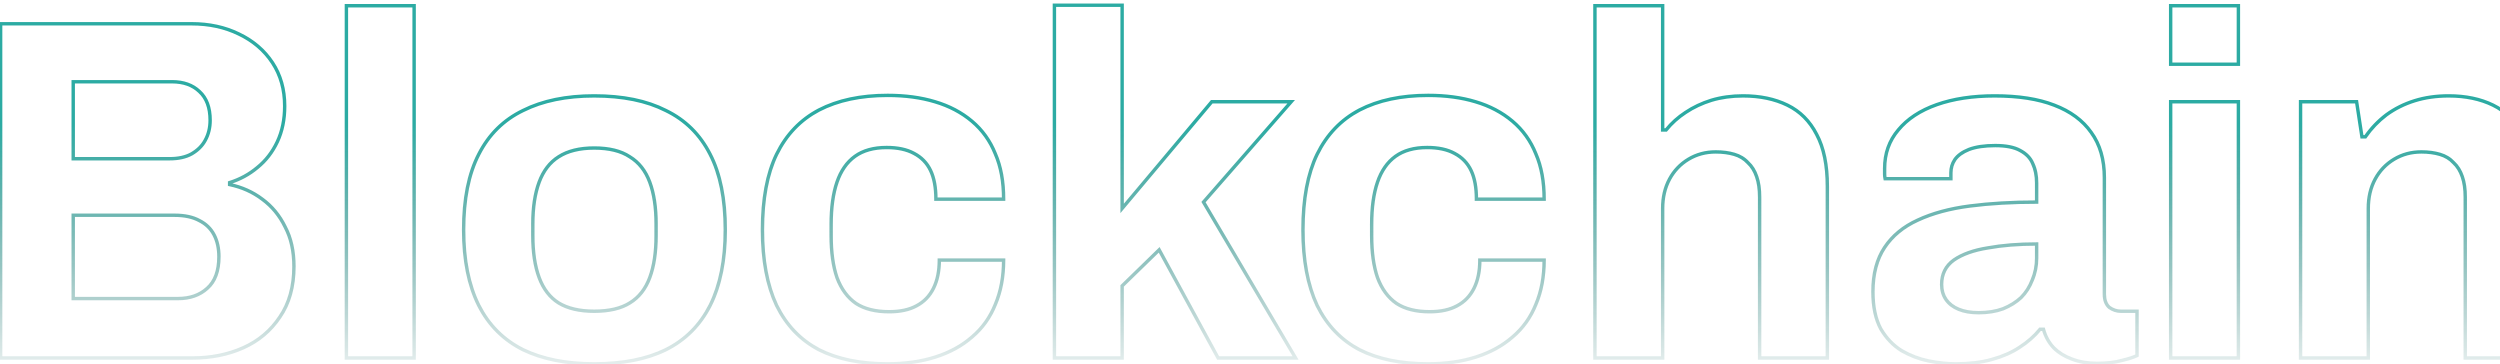 <svg width="412" height="60" viewBox="0 0 412 60" fill="none" xmlns="http://www.w3.org/2000/svg">
<path d="M0.102 59L-0.179 59L-0.179 59.282L0.102 59.282L0.102 59ZM0.102 3.917L0.102 3.635L-0.179 3.635L-0.179 3.917L0.102 3.917ZM39.367 5.603L39.243 5.856L39.246 5.858L39.367 5.603ZM44.907 10.341L44.672 10.496L44.672 10.496L44.907 10.341ZM45.711 23.349L45.966 23.468L45.711 23.349ZM42.418 27.604L42.241 27.385L42.237 27.389L42.418 27.604ZM37.842 30.093L37.758 29.825L37.56 29.886L37.56 30.093L37.842 30.093ZM37.842 30.415L37.56 30.415L37.56 30.643L37.783 30.69L37.842 30.415ZM43.221 32.824L43.051 33.048L43.055 33.051L43.221 32.824ZM46.995 37.4L46.742 37.524L46.746 37.532L46.995 37.4ZM46.112 52.255L45.88 52.095L45.878 52.099L46.112 52.255ZM40.09 57.314L39.975 57.057L40.09 57.314ZM12.067 49.204L11.785 49.204L11.785 49.486L12.067 49.486L12.067 49.204ZM34.148 47.518L33.962 47.306L33.958 47.31L34.148 47.518ZM35.272 38.685L35.023 38.816L35.272 38.685ZM32.863 36.357L32.727 36.604L32.737 36.609L32.863 36.357ZM12.067 35.473L12.067 35.192L11.785 35.192L11.785 35.473L12.067 35.473ZM12.067 26.159L11.785 26.159L11.785 26.441L12.067 26.441L12.067 26.159ZM31.578 25.356L31.715 25.602L31.72 25.6L31.578 25.356ZM33.827 23.108L33.58 22.971L33.578 22.976L33.827 23.108ZM32.863 15.078L32.669 15.282L32.674 15.287L32.863 15.078ZM12.067 13.472L12.067 13.191L11.785 13.191L11.785 13.472L12.067 13.472ZM0.384 59L0.384 3.917L-0.179 3.917L-0.179 59L0.384 59ZM0.102 4.199L31.578 4.199L31.578 3.635L0.102 3.635L0.102 4.199ZM31.578 4.199C34.432 4.199 36.985 4.753 39.243 5.856L39.491 5.35C37.146 4.205 34.506 3.635 31.578 3.635L31.578 4.199ZM39.246 5.858C41.558 6.961 43.364 8.507 44.672 10.496L45.143 10.186C43.774 8.106 41.887 6.494 39.489 5.349L39.246 5.858ZM44.672 10.496C45.977 12.478 46.633 14.805 46.633 17.487L47.197 17.487C47.197 14.709 46.515 12.271 45.143 10.186L44.672 10.496ZM46.633 17.487C46.633 19.647 46.238 21.559 45.455 23.229L45.966 23.468C46.789 21.712 47.197 19.717 47.197 17.487L46.633 17.487ZM45.455 23.229C44.669 24.906 43.598 26.289 42.241 27.385L42.595 27.823C44.022 26.671 45.146 25.218 45.966 23.468L45.455 23.229ZM42.237 27.389C40.928 28.488 39.436 29.3 37.758 29.825L37.925 30.362C39.673 29.816 41.232 28.969 42.6 27.82L42.237 27.389ZM37.56 30.093L37.56 30.415L38.123 30.415L38.123 30.093L37.56 30.093ZM37.783 30.69C39.78 31.111 41.534 31.897 43.051 33.048L43.392 32.599C41.804 31.395 39.972 30.575 37.9 30.139L37.783 30.69ZM43.055 33.051C44.622 34.2 45.851 35.689 46.742 37.523L47.249 37.277C46.32 35.364 45.033 33.802 43.388 32.596L43.055 33.051ZM46.746 37.532C47.684 39.304 48.159 41.424 48.159 43.904L48.722 43.904C48.722 41.353 48.233 39.137 47.244 37.269L46.746 37.532ZM48.159 43.904C48.159 47.179 47.394 49.903 45.88 52.095L46.344 52.415C47.935 50.111 48.722 47.268 48.722 43.904L48.159 43.904ZM45.878 52.099C44.409 54.302 42.443 55.954 39.975 57.057L40.205 57.571C42.768 56.426 44.817 54.705 46.346 52.411L45.878 52.099ZM39.975 57.057C37.499 58.163 34.729 58.718 31.659 58.718L31.659 59.282C34.798 59.282 37.648 58.713 40.205 57.571L39.975 57.057ZM31.659 58.718L0.102 58.718L0.102 59.282L31.659 59.282L31.659 58.718ZM12.067 49.486L29.33 49.486L29.33 48.922L12.067 48.922L12.067 49.486ZM29.33 49.486C31.367 49.486 33.045 48.906 34.338 47.726L33.958 47.31C32.788 48.378 31.255 48.922 29.33 48.922L29.33 49.486ZM34.333 47.73C35.7 46.534 36.357 44.703 36.357 42.298L35.793 42.298C35.793 44.605 35.165 46.253 33.962 47.306L34.333 47.73ZM36.357 42.298C36.357 40.87 36.082 39.619 35.521 38.554L35.023 38.816C35.533 39.785 35.793 40.943 35.793 42.298L36.357 42.298ZM35.521 38.554C34.957 37.482 34.11 36.665 32.989 36.105L32.737 36.609C33.757 37.119 34.516 37.854 35.023 38.816L35.521 38.554ZM32.999 36.11C31.875 35.491 30.459 35.192 28.768 35.192L28.768 35.755C30.396 35.755 31.711 36.044 32.727 36.603L32.999 36.11ZM28.768 35.192L12.067 35.192L12.067 35.755L28.768 35.755L28.768 35.192ZM11.785 35.473L11.785 49.204L12.348 49.204L12.348 35.473L11.785 35.473ZM12.067 26.441L27.965 26.441L27.965 25.877L12.067 25.877L12.067 26.441ZM27.965 26.441C29.444 26.441 30.699 26.167 31.715 25.602L31.442 25.11C30.531 25.616 29.377 25.877 27.965 25.877L27.965 26.441ZM31.72 25.6C32.776 24.988 33.566 24.203 34.076 23.24L33.578 22.976C33.124 23.833 32.415 24.546 31.437 25.112L31.72 25.6ZM34.073 23.245C34.634 22.235 34.911 21.089 34.911 19.816L34.348 19.816C34.348 21.005 34.09 22.054 33.58 22.971L34.073 23.245ZM34.911 19.816C34.911 17.675 34.306 16.009 33.053 14.87L32.674 15.287C33.776 16.288 34.348 17.781 34.348 19.816L34.911 19.816ZM33.057 14.874C31.87 13.744 30.297 13.191 28.367 13.191L28.367 13.754C30.184 13.754 31.608 14.271 32.669 15.282L33.057 14.874ZM28.367 13.191L12.067 13.191L12.067 13.754L28.367 13.754L28.367 13.191ZM11.785 13.472L11.785 26.159L12.348 26.159L12.348 13.472L11.785 13.472ZM57.087 59L56.805 59L56.805 59.282L57.087 59.282L57.087 59ZM57.087 0.946L57.087 0.664L56.805 0.664L56.805 0.946L57.087 0.946ZM68.248 0.946L68.53 0.946L68.53 0.664L68.248 0.664L68.248 0.946ZM68.248 59L68.248 59.282L68.53 59.282L68.53 59L68.248 59ZM57.368 59L57.368 0.946L56.805 0.946L56.805 59L57.368 59ZM57.087 1.228L68.248 1.228L68.248 0.664L57.087 0.664L57.087 1.228ZM67.966 0.946L67.966 59L68.53 59L68.53 0.946L67.966 0.946ZM68.248 58.718L57.087 58.718L57.087 59.282L68.248 59.282L68.248 58.718ZM86.202 57.635L86.076 57.887L86.08 57.889L86.202 57.635ZM78.895 50.328L78.643 50.454L78.644 50.456L78.895 50.328ZM78.895 25.436L79.146 25.566L79.146 25.564L78.895 25.436ZM86.202 18.21L86.325 18.463L86.328 18.462L86.202 18.21ZM109.729 18.21L109.601 18.461L109.606 18.463L109.729 18.21ZM117.036 25.436L116.785 25.564L116.785 25.566L117.036 25.436ZM117.036 50.328L117.287 50.456L117.288 50.454L117.036 50.328ZM109.729 57.635L109.853 57.888L109.855 57.887L109.729 57.635ZM103.787 49.927L103.641 49.686L103.637 49.688L103.787 49.927ZM107.079 30.013L107.343 29.915L107.079 30.013ZM103.787 25.838L103.631 26.073L103.641 26.079L103.787 25.838ZM92.064 25.838L92.214 26.076L92.216 26.075L92.064 25.838ZM88.852 30.013L88.588 29.915L88.852 30.013ZM88.852 45.751L88.588 45.849L88.852 45.751ZM92.064 49.927L91.914 50.165L91.918 50.167L92.064 49.927ZM97.925 59.682C93.352 59.682 89.489 58.911 86.325 57.381L86.08 57.889C89.339 59.464 93.291 60.245 97.925 60.245L97.925 59.682ZM86.328 57.383C83.171 55.805 80.779 53.413 79.146 50.2L78.644 50.456C80.33 53.774 82.809 56.254 86.076 57.887L86.328 57.383ZM79.147 50.202C77.513 46.933 76.688 42.831 76.688 37.882L76.124 37.882C76.124 42.89 76.959 47.085 78.643 50.454L79.147 50.202ZM76.688 37.882C76.688 32.825 77.513 28.725 79.146 25.566L78.645 25.307C76.958 28.572 76.124 32.769 76.124 37.882L76.688 37.882ZM79.146 25.564C80.779 22.352 83.17 19.988 86.325 18.463L86.08 17.956C82.811 19.536 80.331 21.99 78.644 25.309L79.146 25.564ZM86.328 18.462C89.491 16.88 93.353 16.083 97.925 16.083L97.925 15.519C93.29 15.519 89.337 16.328 86.076 17.958L86.328 18.462ZM97.925 16.083C102.606 16.083 106.493 16.881 109.601 18.461L109.857 17.959C106.648 16.327 102.666 15.519 97.925 15.519L97.925 16.083ZM109.606 18.463C112.761 19.988 115.152 22.352 116.785 25.564L117.287 25.309C115.6 21.99 113.12 19.536 109.851 17.956L109.606 18.463ZM116.785 25.566C118.418 28.725 119.243 32.825 119.243 37.882L119.807 37.882C119.807 32.769 118.973 28.572 117.286 25.307L116.785 25.566ZM119.243 37.882C119.243 42.831 118.418 46.933 116.784 50.202L117.288 50.454C118.972 47.085 119.807 42.89 119.807 37.882L119.243 37.882ZM116.785 50.2C115.152 53.413 112.76 55.805 109.603 57.383L109.855 57.887C113.122 56.254 115.601 53.774 117.287 50.456L116.785 50.2ZM109.605 57.382C106.496 58.91 102.607 59.682 97.925 59.682L97.925 60.245C102.665 60.245 106.645 59.465 109.853 57.888L109.605 57.382ZM97.925 51.573C100.419 51.573 102.431 51.113 103.937 50.165L103.637 49.688C102.252 50.56 100.357 51.01 97.925 51.01L97.925 51.573ZM103.933 50.167C105.494 49.22 106.628 47.774 107.343 45.849L106.815 45.653C106.138 47.476 105.078 48.813 103.641 49.686L103.933 50.167ZM107.343 45.849C108.054 43.935 108.405 41.598 108.405 38.846L107.841 38.846C107.841 41.554 107.496 43.82 106.815 45.653L107.343 45.849ZM108.405 38.846L108.405 36.919L107.841 36.919L107.841 38.846L108.405 38.846ZM108.405 36.919C108.405 34.166 108.054 31.829 107.343 29.915L106.815 30.111C107.496 31.944 107.841 34.211 107.841 36.919L108.405 36.919ZM107.343 29.915C106.628 27.991 105.494 26.544 103.933 25.597L103.641 26.079C105.078 26.951 106.138 28.288 106.815 30.111L107.343 29.915ZM103.943 25.603C102.436 24.599 100.421 24.111 97.925 24.111L97.925 24.674C100.354 24.674 102.247 25.15 103.631 26.072L103.943 25.603ZM97.925 24.111C95.481 24.111 93.469 24.599 91.911 25.601L92.216 26.075C93.656 25.149 95.552 24.674 97.925 24.674L97.925 24.111ZM91.914 25.599C90.407 26.548 89.302 27.994 88.588 29.915L89.116 30.111C89.794 28.285 90.829 26.948 92.214 26.076L91.914 25.599ZM88.588 29.915C87.877 31.829 87.526 34.166 87.526 36.919L88.09 36.919C88.09 34.211 88.435 31.944 89.116 30.111L88.588 29.915ZM87.526 36.919L87.526 38.846L88.09 38.846L88.09 36.919L87.526 36.919ZM87.526 38.846C87.526 41.598 87.877 43.935 88.588 45.849L89.116 45.653C88.435 43.82 88.09 41.554 88.09 38.846L87.526 38.846ZM88.588 45.849C89.302 47.771 90.407 49.217 91.914 50.165L92.214 49.688C90.829 48.816 89.794 47.479 89.116 45.653L88.588 45.849ZM91.918 50.167C93.474 51.112 95.483 51.573 97.925 51.573L97.925 51.01C95.549 51.01 93.651 50.561 92.21 49.686L91.918 50.167ZM134.964 57.635L134.833 57.884L134.837 57.886L134.964 57.635ZM127.979 50.328L127.723 50.447L127.726 50.452L127.979 50.328ZM127.979 25.436L127.726 25.312L127.725 25.314L127.979 25.436ZM134.964 18.129L134.835 17.879L134.833 17.88L134.964 18.129ZM154.075 16.764L153.993 17.034L153.995 17.035L154.075 16.764ZM160.177 19.976L160.359 19.761L160.177 19.976ZM164.031 25.356L163.77 25.461L163.773 25.469L164.031 25.356ZM165.396 32.824L165.396 33.105L165.678 33.105L165.678 32.824L165.396 32.824ZM154.235 32.824L153.954 32.824L153.954 33.105L154.235 33.105L154.235 32.824ZM150.622 25.276L150.487 25.523L150.492 25.526L150.622 25.276ZM140.906 25.758L140.742 25.529L140.906 25.758ZM137.935 30.013L138.202 30.105L137.935 30.013ZM137.935 45.751L137.669 45.843L137.671 45.849L137.935 45.751ZM141.067 50.007L140.906 50.239L140.913 50.243L141.067 50.007ZM151.023 50.408L150.893 50.158L150.889 50.161L151.023 50.408ZM153.834 47.518L154.086 47.644L153.834 47.518ZM154.797 42.861L154.797 42.579L154.516 42.579L154.516 42.861L154.797 42.861ZM165.396 42.861L165.678 42.861L165.678 42.579L165.396 42.579L165.396 42.861ZM164.031 50.167L163.772 50.057L163.77 50.063L164.031 50.167ZM160.177 55.547L159.995 55.332L159.992 55.335L160.177 55.547ZM154.155 58.839L154.24 59.108L154.155 58.839ZM146.286 59.682C141.82 59.682 138.093 58.911 135.092 57.384L134.837 57.886C137.938 59.464 141.758 60.245 146.286 60.245L146.286 59.682ZM135.096 57.386C132.1 55.809 129.813 53.419 128.231 50.204L127.726 50.452C129.356 53.768 131.726 56.249 134.833 57.884L135.096 57.386ZM128.234 50.209C126.704 46.938 125.932 42.833 125.932 37.882L125.368 37.882C125.368 42.888 126.148 47.08 127.723 50.447L128.234 50.209ZM125.932 37.882C125.932 32.822 126.704 28.72 128.232 25.559L127.725 25.314C126.148 28.576 125.368 32.771 125.368 37.882L125.932 37.882ZM128.231 25.561C129.813 22.346 132.1 19.955 135.096 18.379L134.833 17.88C131.726 19.515 129.356 21.996 127.726 25.312L128.231 25.561ZM135.094 18.38C138.149 16.799 141.876 16.002 146.286 16.002L146.286 15.439C141.81 15.439 137.989 16.248 134.835 17.879L135.094 18.38ZM146.286 16.002C149.154 16.002 151.723 16.348 153.993 17.034L154.156 16.495C151.823 15.789 149.199 15.439 146.286 15.439L146.286 16.002ZM153.995 17.035C156.316 17.721 158.315 18.774 159.996 20.192L160.359 19.761C158.613 18.288 156.544 17.2 154.155 16.494L153.995 17.035ZM159.996 20.192C161.672 21.606 162.93 23.361 163.77 25.461L164.293 25.251C163.42 23.069 162.108 21.237 160.359 19.761L159.996 20.192ZM163.773 25.469C164.664 27.513 165.115 29.962 165.115 32.824L165.678 32.824C165.678 29.904 165.219 27.375 164.29 25.244L163.773 25.469ZM165.396 32.542L154.235 32.542L154.235 33.105L165.396 33.105L165.396 32.542ZM154.517 32.824C154.517 30.871 154.219 29.246 153.606 27.965L153.098 28.208C153.663 29.389 153.954 30.922 153.954 32.824L154.517 32.824ZM153.606 27.965C152.991 26.677 152.037 25.696 150.752 25.026L150.492 25.526C151.67 26.14 152.536 27.032 153.098 28.208L153.606 27.965ZM150.757 25.028C149.526 24.357 147.977 24.03 146.125 24.03L146.125 24.594C147.914 24.594 149.363 24.91 150.487 25.523L150.757 25.028ZM146.125 24.03C143.943 24.03 142.14 24.522 140.742 25.529L141.071 25.986C142.349 25.066 144.026 24.594 146.125 24.594L146.125 24.03ZM140.742 25.529C139.347 26.533 138.326 28.004 137.669 29.922L138.202 30.105C138.829 28.275 139.789 26.909 141.071 25.986L140.742 25.529ZM137.669 29.922C137.013 31.834 136.69 34.196 136.69 36.999L137.253 36.999C137.253 34.235 137.573 31.939 138.202 30.105L137.669 29.922ZM136.69 36.999L136.69 38.846L137.253 38.846L137.253 36.999L136.69 36.999ZM136.69 38.846C136.69 41.596 137.013 43.931 137.669 45.843L138.202 45.66C137.572 43.824 137.253 41.556 137.253 38.846L136.69 38.846ZM137.671 45.849C138.383 47.767 139.459 49.236 140.906 50.239L141.227 49.775C139.891 48.85 138.879 47.483 138.199 45.653L137.671 45.849ZM140.913 50.243C142.364 51.191 144.243 51.654 146.527 51.654L146.527 51.09C144.315 51.09 142.553 50.642 141.221 49.771L140.913 50.243ZM146.527 51.654C148.378 51.654 149.927 51.327 151.158 50.656L150.889 50.161C149.764 50.774 148.316 51.09 146.527 51.09L146.527 51.654ZM151.154 50.658C152.439 49.987 153.418 48.98 154.086 47.644L153.582 47.392C152.965 48.625 152.07 49.545 150.893 50.159L151.154 50.658ZM154.086 47.644C154.752 46.311 155.079 44.713 155.079 42.861L154.516 42.861C154.516 44.648 154.2 46.155 153.582 47.392L154.086 47.644ZM154.797 43.142L165.396 43.142L165.396 42.579L154.797 42.579L154.797 43.142ZM165.115 42.861C165.115 45.559 164.665 47.956 163.772 50.057L164.291 50.278C165.218 48.096 165.678 45.622 165.678 42.861L165.115 42.861ZM163.77 50.063C162.93 52.162 161.672 53.917 159.996 55.332L160.359 55.763C162.108 54.287 163.42 52.455 164.293 50.272L163.77 50.063ZM159.992 55.335C158.365 56.752 156.393 57.832 154.07 58.571L154.24 59.108C156.628 58.348 158.67 57.233 160.362 55.76L159.992 55.335ZM154.07 58.571C151.746 59.31 149.152 59.682 146.286 59.682L146.286 60.245C149.201 60.245 151.853 59.867 154.24 59.108L154.07 58.571ZM173.767 59L173.485 59L173.485 59.282L173.767 59.282L173.767 59ZM173.767 0.866L173.767 0.584L173.485 0.584L173.485 0.866L173.767 0.866ZM184.928 0.866L185.209 0.866L185.209 0.584L184.928 0.584L184.928 0.866ZM184.928 34.349L184.646 34.349L184.646 35.123L185.143 34.53L184.928 34.349ZM199.702 16.764L199.702 16.483L199.571 16.483L199.486 16.583L199.702 16.764ZM212.79 16.764L213.003 16.95L213.411 16.483L212.79 16.483L212.79 16.764ZM198.337 33.305L198.125 33.12L197.991 33.273L198.095 33.449L198.337 33.305ZM213.513 59L213.513 59.282L214.007 59.282L213.756 58.857L213.513 59ZM200.746 59L200.499 59.135L200.579 59.282L200.746 59.282L200.746 59ZM191.03 41.174L191.278 41.039L191.1 40.713L190.834 40.972L191.03 41.174ZM184.928 47.116L184.731 46.914L184.646 46.997L184.646 47.116L184.928 47.116ZM184.928 59L184.928 59.282L185.209 59.282L185.209 59L184.928 59ZM174.048 59L174.048 0.866L173.485 0.866L173.485 59L174.048 59ZM173.767 1.148L184.928 1.148L184.928 0.584L173.767 0.584L173.767 1.148ZM184.646 0.866L184.646 34.349L185.209 34.349L185.209 0.866L184.646 0.866ZM185.143 34.53L199.918 16.946L199.486 16.583L184.712 34.168L185.143 34.53ZM199.702 17.046L212.79 17.046L212.79 16.483L199.702 16.483L199.702 17.046ZM212.578 16.579L198.125 33.12L198.549 33.491L213.003 16.95L212.578 16.579ZM198.095 33.449L213.27 59.143L213.756 58.857L198.58 33.162L198.095 33.449ZM213.513 58.718L200.746 58.718L200.746 59.282L213.513 59.282L213.513 58.718ZM200.993 58.865L191.278 41.039L190.783 41.309L200.499 59.135L200.993 58.865ZM190.834 40.972L184.731 46.914L185.124 47.318L191.227 41.376L190.834 40.972ZM184.646 47.116L184.646 59L185.209 59L185.209 47.116L184.646 47.116ZM184.928 58.718L173.767 58.718L173.767 59.282L184.928 59.282L184.928 58.718ZM224.042 57.635L223.911 57.884L223.915 57.886L224.042 57.635ZM217.057 50.328L216.801 50.447L216.804 50.452L217.057 50.328ZM217.057 25.436L216.804 25.312L216.803 25.314L217.057 25.436ZM224.042 18.129L223.913 17.879L223.911 17.88L224.042 18.129ZM243.153 16.764L243.071 17.034L243.073 17.035L243.153 16.764ZM249.255 19.976L249.437 19.761L249.255 19.976ZM253.11 25.356L252.848 25.461L252.851 25.469L253.11 25.356ZM254.475 32.824L254.475 33.105L254.756 33.105L254.756 32.824L254.475 32.824ZM243.313 32.824L243.032 32.824L243.032 33.105L243.313 33.105L243.313 32.824ZM239.7 25.276L239.565 25.523L239.57 25.526L239.7 25.276ZM229.984 25.758L229.82 25.529L229.984 25.758ZM227.013 30.013L227.28 30.105L227.013 30.013ZM227.013 45.751L226.747 45.843L226.749 45.849L227.013 45.751ZM230.145 50.007L229.985 50.239L229.991 50.243L230.145 50.007ZM240.102 50.408L239.971 50.158L239.967 50.161L240.102 50.408ZM242.912 47.518L243.164 47.644L242.912 47.518ZM243.876 42.861L243.876 42.579L243.594 42.579L243.594 42.861L243.876 42.861ZM254.475 42.861L254.756 42.861L254.756 42.579L254.475 42.579L254.475 42.861ZM253.11 50.167L252.85 50.057L252.848 50.063L253.11 50.167ZM249.255 55.547L249.074 55.332L249.07 55.335L249.255 55.547ZM243.233 58.839L243.319 59.108L243.233 58.839ZM235.364 59.682C230.899 59.682 227.171 58.911 224.17 57.384L223.915 57.886C227.016 59.464 230.837 60.245 235.364 60.245L235.364 59.682ZM224.174 57.386C221.178 55.809 218.891 53.419 217.31 50.204L216.804 50.452C218.435 53.768 220.804 56.249 223.911 57.884L224.174 57.386ZM217.312 50.209C215.782 46.938 215.01 42.833 215.01 37.882L214.446 37.882C214.446 42.888 215.227 47.08 216.802 50.447L217.312 50.209ZM215.01 37.882C215.01 32.822 215.783 28.72 217.31 25.559L216.803 25.314C215.226 28.576 214.446 32.771 214.446 37.882L215.01 37.882ZM217.31 25.561C218.891 22.346 221.178 19.955 224.174 18.379L223.911 17.88C220.804 19.515 218.435 21.996 216.804 25.312L217.31 25.561ZM224.172 18.38C227.227 16.799 230.954 16.002 235.364 16.002L235.364 15.439C230.888 15.439 227.067 16.248 223.913 17.879L224.172 18.38ZM235.364 16.002C238.233 16.002 240.801 16.348 243.071 17.034L243.234 16.495C240.901 15.789 238.277 15.439 235.364 15.439L235.364 16.002ZM243.073 17.035C245.395 17.721 247.393 18.774 249.074 20.192L249.437 19.761C247.692 18.288 245.622 17.2 243.233 16.494L243.073 17.035ZM249.074 20.192C250.75 21.606 252.008 23.361 252.848 25.461L253.371 25.251C252.498 23.069 251.186 21.237 249.437 19.761L249.074 20.192ZM252.851 25.469C253.742 27.513 254.193 29.962 254.193 32.824L254.756 32.824C254.756 29.904 254.297 27.375 253.368 25.244L252.851 25.469ZM254.475 32.542L243.313 32.542L243.313 33.105L254.475 33.105L254.475 32.542ZM243.595 32.824C243.595 30.871 243.297 29.246 242.684 27.965L242.176 28.208C242.741 29.389 243.032 30.922 243.032 32.824L243.595 32.824ZM242.684 27.965C242.069 26.677 241.115 25.696 239.83 25.026L239.57 25.526C240.748 26.14 241.614 27.032 242.176 28.208L242.684 27.965ZM239.835 25.028C238.604 24.357 237.055 24.03 235.204 24.03L235.204 24.594C236.993 24.594 238.441 24.91 239.565 25.523L239.835 25.028ZM235.204 24.03C233.021 24.03 231.218 24.522 229.82 25.529L230.149 25.986C231.427 25.066 233.104 24.594 235.204 24.594L235.204 24.03ZM229.82 25.529C228.425 26.533 227.404 28.004 226.747 29.922L227.28 30.105C227.907 28.275 228.867 26.909 230.149 25.986L229.82 25.529ZM226.747 29.922C226.091 31.834 225.768 34.196 225.768 36.999L226.332 36.999C226.332 34.235 226.651 31.939 227.28 30.105L226.747 29.922ZM225.768 36.999L225.768 38.846L226.332 38.846L226.332 36.999L225.768 36.999ZM225.768 38.846C225.768 41.596 226.091 43.931 226.747 45.843L227.28 45.66C226.651 43.824 226.332 41.556 226.332 38.846L225.768 38.846ZM226.749 45.849C227.462 47.767 228.537 49.236 229.985 50.239L230.305 49.775C228.969 48.85 227.957 47.483 227.278 45.653L226.749 45.849ZM229.991 50.243C231.442 51.191 233.321 51.654 235.605 51.654L235.605 51.09C233.393 51.09 231.632 50.642 230.299 49.771L229.991 50.243ZM235.605 51.654C237.456 51.654 239.005 51.327 240.237 50.656L239.967 50.161C238.843 50.774 237.394 51.09 235.605 51.09L235.605 51.654ZM240.232 50.658C241.518 49.987 242.496 48.98 243.164 47.644L242.66 47.392C242.043 48.625 241.148 49.545 239.971 50.159L240.232 50.658ZM243.164 47.644C243.83 46.311 244.157 44.713 244.157 42.861L243.594 42.861C243.594 44.648 243.278 46.155 242.66 47.392L243.164 47.644ZM243.876 43.142L254.475 43.142L254.475 42.579L243.876 42.579L243.876 43.142ZM254.193 42.861C254.193 45.559 253.743 47.956 252.85 50.057L253.369 50.278C254.296 48.096 254.756 45.622 254.756 42.861L254.193 42.861ZM252.848 50.063C252.008 52.162 250.75 53.917 249.074 55.332L249.437 55.763C251.186 54.287 252.498 52.455 253.371 50.272L252.848 50.063ZM249.07 55.335C247.443 56.752 245.471 57.832 243.148 58.571L243.319 59.108C245.706 58.348 247.749 57.233 249.44 55.76L249.07 55.335ZM243.148 58.571C240.824 59.31 238.231 59.682 235.364 59.682L235.364 60.245C238.279 60.245 240.931 59.867 243.319 59.108L243.148 58.571ZM262.845 59L262.563 59L262.563 59.282L262.845 59.282L262.845 59ZM262.845 0.946L262.845 0.664L262.563 0.664L262.563 0.946L262.845 0.946ZM274.006 0.946L274.288 0.946L274.288 0.664L274.006 0.664L274.006 0.946ZM274.006 21.422L273.724 21.422L273.724 21.703L274.006 21.703L274.006 21.422ZM274.568 21.422L274.568 21.703L274.702 21.703L274.787 21.599L274.568 21.422ZM277.78 18.531L277.934 18.767L277.936 18.765L277.78 18.531ZM282.035 16.523L281.954 16.254L281.952 16.254L282.035 16.523ZM294.562 17.326L294.685 17.073L294.562 17.326ZM299.379 22.144L299.129 22.273L299.131 22.277L299.379 22.144ZM301.146 59L301.146 59.282L301.428 59.282L301.428 59L301.146 59ZM289.985 59L289.703 59L289.703 59.282L289.985 59.282L289.985 59ZM289.503 29.13L289.236 29.219L289.237 29.224L289.503 29.13ZM288.058 26.801L287.85 26.992L287.858 27.001L287.867 27.009L288.058 26.801ZM285.809 25.436L285.889 25.166L285.809 25.436ZM278.262 26.239L278.117 25.998L278.262 26.239ZM274.006 59L274.006 59.282L274.288 59.282L274.288 59L274.006 59ZM263.127 59L263.127 0.946L262.563 0.946L262.563 59L263.127 59ZM262.845 1.228L274.006 1.228L274.006 0.664L262.845 0.664L262.845 1.228ZM273.724 0.946L273.724 21.422L274.288 21.422L274.288 0.946L273.724 0.946ZM274.006 21.703L274.568 21.703L274.568 21.14L274.006 21.14L274.006 21.703ZM274.787 21.599C275.678 20.498 276.727 19.554 277.934 18.767L277.626 18.295C276.37 19.114 275.278 20.097 274.349 21.244L274.787 21.599ZM277.936 18.765C279.197 17.925 280.591 17.267 282.119 16.793L281.952 16.254C280.375 16.744 278.932 17.424 277.624 18.297L277.936 18.765ZM282.116 16.793C283.693 16.32 285.405 16.083 287.255 16.083L287.255 15.519C285.357 15.519 283.59 15.763 281.954 16.254L282.116 16.793ZM287.255 16.083C290.004 16.083 292.396 16.585 294.438 17.58L294.685 17.073C292.552 16.034 290.073 15.519 287.255 15.519L287.255 16.083ZM294.438 17.58C296.468 18.568 298.03 20.129 299.129 22.273L299.63 22.016C298.48 19.77 296.831 18.119 294.685 17.073L294.438 17.58ZM299.131 22.277C300.28 24.418 300.864 27.231 300.864 30.736L301.428 30.736C301.428 27.175 300.835 24.26 299.628 22.011L299.131 22.277ZM300.864 30.736L300.864 59L301.428 59L301.428 30.736L300.864 30.736ZM301.146 58.718L289.985 58.718L289.985 59.282L301.146 59.282L301.146 58.718ZM290.267 59L290.267 32.502L289.703 32.502L289.703 59L290.267 59ZM290.267 32.502C290.267 31.144 290.104 29.985 289.769 29.036L289.237 29.224C289.545 30.095 289.703 31.185 289.703 32.502L290.267 32.502ZM289.77 29.041C289.436 28.04 288.931 27.22 288.248 26.594L287.867 27.009C288.469 27.561 288.927 28.293 289.236 29.219L289.77 29.041ZM288.265 26.611C287.639 25.927 286.844 25.447 285.889 25.166L285.73 25.707C286.595 25.961 287.299 26.39 287.85 26.992L288.265 26.611ZM285.889 25.166C284.949 24.89 283.904 24.753 282.758 24.753L282.758 25.317C283.86 25.317 284.85 25.448 285.73 25.707L285.889 25.166ZM282.758 24.753C281.051 24.753 279.501 25.167 278.117 25.998L278.407 26.481C279.698 25.706 281.146 25.317 282.758 25.317L282.758 24.753ZM278.117 25.998C276.734 26.827 275.655 27.962 274.882 29.398L275.378 29.665C276.104 28.317 277.112 27.257 278.407 26.481L278.117 25.998ZM274.882 29.398C274.107 30.837 273.724 32.49 273.724 34.349L274.288 34.349C274.288 32.569 274.654 31.01 275.378 29.665L274.882 29.398ZM273.724 34.349L273.724 59L274.288 59L274.288 34.349L273.724 34.349ZM274.006 58.718L262.845 58.718L262.845 59.282L274.006 59.282L274.006 58.718ZM317.812 59.482L317.755 59.758L317.757 59.758L317.812 59.482ZM313.396 57.796L313.248 58.036L313.255 58.04L313.396 57.796ZM309.943 54.182L309.694 54.315L309.7 54.325L309.943 54.182ZM310.586 40.773L310.82 40.929L310.586 40.773ZM316.046 36.276L316.162 36.533L316.165 36.532L316.046 36.276ZM324.637 33.948L324.673 34.227L324.637 33.948ZM335.638 33.305L335.638 33.587L335.92 33.587L335.92 33.305L335.638 33.305ZM334.996 26.962L334.735 27.069L334.741 27.082L334.996 26.962ZM332.908 24.794L332.771 25.04L332.777 25.043L332.908 24.794ZM324.477 24.633L324.377 24.37L324.372 24.372L324.477 24.633ZM322.148 26.32L321.917 26.159L321.914 26.163L322.148 26.32ZM321.506 29.451L321.506 29.733L321.788 29.733L321.788 29.451L321.506 29.451ZM310.666 29.451L310.39 29.506L310.435 29.733L310.666 29.733L310.666 29.451ZM312.834 21.422L313.049 21.604L313.051 21.601L312.834 21.422ZM338.529 17.326L338.427 17.589L338.429 17.59L338.529 17.326ZM344.631 21.823L344.401 21.985L344.404 21.989L344.631 21.823ZM347.602 50.649L347.414 50.859L347.424 50.868L347.436 50.877L347.602 50.649ZM352.179 51.292L352.461 51.292L352.461 51.01L352.179 51.01L352.179 51.292ZM352.179 58.599L352.305 58.85L352.461 58.773L352.461 58.599L352.179 58.599ZM349.69 59.401L349.624 59.127L349.612 59.131L349.69 59.401ZM341.419 59.161L341.522 58.898L341.516 58.896L341.419 59.161ZM338.448 57.314L338.243 57.507L338.249 57.513L338.448 57.314ZM336.762 54.263L337.034 54.188L336.977 53.981L336.762 53.981L336.762 54.263ZM336.2 54.263L336.2 53.981L336.066 53.981L335.981 54.085L336.2 54.263ZM332.828 57.233L332.676 56.996L332.671 56.999L332.828 57.233ZM328.251 59.241L328.177 58.969L328.174 58.97L328.251 59.241ZM330.098 50.89L330.194 51.155L330.204 51.151L330.098 50.89ZM333.068 49.043L333.261 49.249L333.268 49.242L333.068 49.043ZM334.915 46.153L334.656 46.042L334.652 46.052L334.915 46.153ZM335.638 40.211L335.92 40.211L335.92 39.929L335.638 39.929L335.638 40.211ZM327.608 40.853L327.653 41.132L327.659 41.13L327.608 40.853ZM321.988 42.861L321.827 42.629L321.823 42.632L321.988 42.861ZM320.703 49.364L320.935 49.204L320.703 49.364ZM322.791 50.97L322.683 51.231L322.791 50.97ZM322.309 59.682C320.939 59.682 319.458 59.524 317.868 59.206L317.757 59.758C319.378 60.082 320.896 60.245 322.309 60.245L322.309 59.682ZM317.869 59.206C316.347 58.891 314.903 58.34 313.537 57.551L313.255 58.04C314.673 58.857 316.173 59.43 317.755 59.758L317.869 59.206ZM313.544 57.556C312.195 56.726 311.075 55.556 310.186 54.04L309.7 54.325C310.631 55.913 311.813 57.153 313.248 58.035L313.544 57.556ZM310.192 54.05C309.363 52.496 308.94 50.511 308.94 48.08L308.377 48.08C308.377 50.573 308.81 52.656 309.695 54.315L310.192 54.05ZM308.94 48.08C308.94 45.176 309.574 42.799 310.82 40.929L310.351 40.617C309.028 42.601 308.377 45.095 308.377 48.08L308.94 48.08ZM310.82 40.929C312.072 39.051 313.849 37.584 316.162 36.533L315.929 36.02C313.532 37.109 311.668 38.641 310.351 40.617L310.82 40.929ZM316.165 36.532C318.542 35.422 321.376 34.653 324.673 34.227L324.601 33.668C321.261 34.099 318.368 34.882 315.927 36.021L316.165 36.532ZM324.673 34.227C327.978 33.801 331.633 33.587 335.638 33.587L335.638 33.024C331.613 33.024 327.934 33.238 324.601 33.668L324.673 34.227ZM335.92 33.305L335.92 30.174L335.356 30.174L335.356 33.305L335.92 33.305ZM335.92 30.174C335.92 28.91 335.7 27.797 335.25 26.842L334.741 27.082C335.148 27.947 335.356 28.975 335.356 30.174L335.92 30.174ZM335.256 26.855C334.852 25.874 334.104 25.105 333.039 24.545L332.777 25.043C333.746 25.553 334.39 26.23 334.735 27.069L335.256 26.855ZM333.045 24.548C332.021 23.979 330.601 23.709 328.813 23.709L328.813 24.273C330.557 24.273 331.867 24.538 332.771 25.04L333.045 24.548ZM328.813 23.709C327.027 23.709 325.544 23.925 324.377 24.37L324.577 24.897C325.658 24.485 327.066 24.273 328.813 24.273L328.813 23.709ZM324.372 24.372C323.268 24.813 322.439 25.404 321.917 26.159L322.38 26.48C322.821 25.843 323.544 25.31 324.581 24.895L324.372 24.372ZM321.914 26.163C321.453 26.854 321.224 27.631 321.224 28.488L321.788 28.488C321.788 27.738 321.987 27.07 322.383 26.476L321.914 26.163ZM321.224 28.488L321.224 29.451L321.788 29.451L321.788 28.488L321.224 28.488ZM321.506 29.169L310.666 29.169L310.666 29.733L321.506 29.733L321.506 29.169ZM310.942 29.396C310.891 29.142 310.867 28.92 310.867 28.729L310.304 28.729C310.304 28.965 310.333 29.225 310.39 29.506L310.942 29.396ZM310.867 28.729C310.867 28.728 310.867 28.727 310.867 28.727C310.867 28.726 310.867 28.726 310.867 28.725C310.867 28.725 310.867 28.724 310.867 28.724C310.867 28.723 310.867 28.723 310.867 28.722C310.867 28.722 310.867 28.721 310.867 28.721C310.867 28.72 310.867 28.72 310.867 28.719C310.867 28.718 310.867 28.718 310.867 28.718C310.867 28.717 310.867 28.716 310.867 28.716C310.867 28.715 310.867 28.715 310.867 28.714C310.867 28.714 310.867 28.713 310.867 28.713C310.867 28.712 310.867 28.712 310.867 28.711C310.867 28.711 310.867 28.71 310.867 28.71C310.867 28.709 310.867 28.709 310.867 28.708C310.867 28.707 310.867 28.707 310.867 28.706C310.867 28.706 310.867 28.705 310.867 28.705C310.867 28.704 310.867 28.704 310.867 28.703C310.867 28.703 310.867 28.702 310.867 28.702C310.867 28.701 310.867 28.701 310.867 28.7C310.867 28.7 310.867 28.699 310.867 28.698C310.867 28.698 310.867 28.697 310.867 28.697C310.867 28.696 310.867 28.696 310.867 28.695C310.867 28.695 310.867 28.694 310.867 28.694C310.867 28.693 310.867 28.693 310.867 28.692C310.867 28.692 310.867 28.691 310.867 28.691C310.867 28.69 310.867 28.689 310.867 28.689C310.867 28.688 310.867 28.688 310.867 28.687C310.867 28.687 310.867 28.686 310.867 28.686C310.867 28.685 310.867 28.685 310.867 28.684C310.867 28.684 310.867 28.683 310.867 28.683C310.867 28.682 310.867 28.681 310.867 28.681C310.867 28.68 310.867 28.68 310.867 28.679C310.867 28.679 310.867 28.678 310.867 28.678C310.867 28.677 310.867 28.677 310.867 28.676C310.867 28.675 310.867 28.675 310.867 28.674C310.867 28.674 310.867 28.673 310.867 28.673C310.867 28.672 310.867 28.672 310.867 28.671C310.867 28.671 310.867 28.67 310.867 28.67C310.867 28.669 310.867 28.669 310.867 28.668C310.867 28.668 310.867 28.667 310.867 28.666C310.867 28.666 310.867 28.665 310.867 28.665C310.867 28.664 310.867 28.664 310.867 28.663C310.867 28.663 310.867 28.662 310.867 28.662C310.867 28.661 310.867 28.66 310.867 28.66C310.867 28.659 310.867 28.659 310.867 28.658C310.867 28.658 310.867 28.657 310.867 28.657C310.867 28.656 310.867 28.656 310.867 28.655C310.867 28.654 310.867 28.654 310.867 28.653C310.867 28.653 310.867 28.652 310.867 28.652C310.867 28.651 310.867 28.651 310.867 28.65C310.867 28.65 310.867 28.649 310.867 28.648C310.867 28.648 310.867 28.647 310.867 28.647C310.867 28.646 310.867 28.646 310.867 28.645C310.867 28.645 310.867 28.644 310.867 28.644C310.867 28.643 310.867 28.643 310.867 28.642C310.867 28.642 310.867 28.641 310.867 28.64C310.867 28.64 310.867 28.639 310.867 28.639C310.867 28.638 310.867 28.638 310.867 28.637C310.867 28.637 310.867 28.636 310.867 28.636C310.867 28.635 310.867 28.634 310.867 28.634C310.867 28.633 310.867 28.633 310.867 28.632C310.867 28.632 310.867 28.631 310.867 28.631C310.867 28.63 310.867 28.629 310.867 28.629C310.867 28.628 310.867 28.628 310.867 28.627C310.867 28.627 310.867 28.626 310.867 28.626C310.867 28.625 310.867 28.625 310.867 28.624C310.867 28.623 310.867 28.623 310.867 28.622C310.867 28.622 310.867 28.621 310.867 28.621C310.867 28.62 310.867 28.62 310.867 28.619C310.867 28.619 310.867 28.618 310.867 28.617C310.867 28.617 310.867 28.616 310.867 28.616C310.867 28.615 310.867 28.615 310.867 28.614C310.867 28.613 310.867 28.613 310.867 28.612C310.867 28.612 310.867 28.611 310.867 28.611C310.867 28.61 310.867 28.61 310.867 28.609C310.867 28.608 310.867 28.608 310.867 28.607C310.867 28.607 310.867 28.606 310.867 28.606C310.867 28.605 310.867 28.605 310.867 28.604C310.867 28.604 310.867 28.603 310.867 28.602C310.867 28.602 310.867 28.601 310.867 28.601C310.867 28.6 310.867 28.6 310.867 28.599C310.867 28.599 310.867 28.598 310.867 28.597C310.867 28.597 310.867 28.596 310.867 28.596C310.867 28.595 310.867 28.595 310.867 28.594C310.867 28.593 310.867 28.593 310.867 28.592C310.867 28.592 310.867 28.591 310.867 28.591C310.867 28.59 310.867 28.59 310.867 28.589C310.867 28.588 310.867 28.588 310.867 28.587C310.867 28.587 310.867 28.586 310.867 28.586C310.867 28.585 310.867 28.585 310.867 28.584C310.867 28.584 310.867 28.583 310.867 28.582C310.867 28.582 310.867 28.581 310.867 28.581C310.867 28.58 310.867 28.58 310.867 28.579C310.867 28.578 310.867 28.578 310.867 28.577C310.867 28.577 310.867 28.576 310.867 28.576C310.867 28.575 310.867 28.575 310.867 28.574C310.867 28.573 310.867 28.573 310.867 28.572C310.867 28.572 310.867 28.571 310.867 28.571C310.867 28.57 310.867 28.57 310.867 28.569C310.867 28.568 310.867 28.568 310.867 28.567C310.867 28.567 310.867 28.566 310.867 28.566C310.867 28.565 310.867 28.564 310.867 28.564C310.867 28.563 310.867 28.563 310.867 28.562C310.867 28.562 310.867 28.561 310.867 28.56C310.867 28.56 310.867 28.559 310.867 28.559C310.867 28.558 310.867 28.558 310.867 28.557C310.867 28.556 310.867 28.556 310.867 28.555C310.867 28.555 310.867 28.554 310.867 28.554C310.867 28.553 310.867 28.552 310.867 28.552C310.867 28.551 310.867 28.551 310.867 28.55C310.867 28.55 310.867 28.549 310.867 28.549C310.867 28.548 310.867 28.547 310.867 28.547C310.867 28.546 310.867 28.546 310.867 28.545C310.867 28.545 310.867 28.544 310.867 28.543C310.867 28.543 310.867 28.542 310.867 28.542C310.867 28.541 310.867 28.541 310.867 28.54C310.867 28.54 310.867 28.539 310.867 28.538C310.867 28.538 310.867 28.537 310.867 28.537C310.867 28.536 310.867 28.535 310.867 28.535C310.867 28.534 310.867 28.534 310.867 28.533C310.867 28.533 310.867 28.532 310.867 28.532C310.867 28.531 310.867 28.53 310.867 28.53C310.867 28.529 310.867 28.529 310.867 28.528C310.867 28.527 310.867 28.527 310.867 28.526C310.867 28.526 310.867 28.525 310.867 28.525C310.867 28.524 310.867 28.523 310.867 28.523C310.867 28.522 310.867 28.522 310.867 28.521C310.867 28.521 310.867 28.52 310.867 28.519C310.867 28.519 310.867 28.518 310.867 28.518C310.867 28.517 310.867 28.517 310.867 28.516C310.867 28.515 310.867 28.515 310.867 28.514C310.867 28.514 310.867 28.513 310.867 28.512C310.867 28.512 310.867 28.511 310.867 28.511C310.867 28.51 310.867 28.51 310.867 28.509C310.867 28.509 310.867 28.508 310.867 28.507C310.867 28.507 310.867 28.506 310.867 28.506C310.867 28.505 310.867 28.504 310.867 28.504C310.867 28.503 310.867 28.503 310.867 28.502C310.867 28.502 310.867 28.501 310.867 28.5C310.867 28.5 310.867 28.499 310.867 28.499C310.867 28.498 310.867 28.497 310.867 28.497C310.867 28.496 310.867 28.496 310.867 28.495C310.867 28.495 310.867 28.494 310.867 28.493C310.867 28.493 310.867 28.492 310.867 28.492C310.867 28.491 310.867 28.491 310.867 28.49C310.867 28.489 310.867 28.489 310.867 28.488C310.867 28.488 310.867 28.487 310.867 28.486C310.867 28.486 310.867 28.485 310.867 28.485C310.867 28.484 310.867 28.483 310.867 28.483C310.867 28.482 310.867 28.482 310.867 28.481C310.867 28.481 310.867 28.48 310.867 28.48C310.867 28.479 310.867 28.478 310.867 28.478C310.867 28.477 310.867 28.477 310.867 28.476C310.867 28.475 310.867 28.475 310.867 28.474C310.867 28.474 310.867 28.473 310.867 28.472C310.867 28.472 310.867 28.471 310.867 28.471C310.867 28.47 310.867 28.47 310.867 28.469C310.867 28.468 310.867 28.468 310.867 28.467C310.867 28.467 310.867 28.466 310.867 28.465C310.867 28.465 310.867 28.464 310.867 28.464C310.867 28.463 310.867 28.462 310.867 28.462C310.867 28.461 310.867 28.461 310.867 28.46C310.867 28.459 310.867 28.459 310.867 28.458C310.867 28.458 310.867 28.457 310.867 28.457C310.867 28.456 310.867 28.455 310.867 28.455C310.867 28.454 310.867 28.454 310.867 28.453C310.867 28.452 310.867 28.452 310.867 28.451C310.867 28.451 310.867 28.45 310.867 28.45C310.867 28.449 310.867 28.448 310.867 28.448C310.867 28.447 310.867 28.447 310.867 28.446C310.867 28.445 310.867 28.445 310.867 28.444C310.867 28.444 310.867 28.443 310.867 28.442C310.867 28.442 310.867 28.441 310.867 28.441C310.867 28.44 310.867 28.439 310.867 28.439C310.867 28.438 310.867 28.438 310.867 28.437C310.867 28.436 310.867 28.436 310.867 28.435C310.867 28.435 310.867 28.434 310.867 28.433C310.867 28.433 310.867 28.432 310.867 28.432C310.867 28.431 310.867 28.43 310.867 28.43C310.867 28.429 310.867 28.429 310.867 28.428C310.867 28.427 310.867 28.427 310.867 28.426C310.867 28.426 310.867 28.425 310.867 28.425C310.867 28.424 310.867 28.423 310.867 28.423C310.867 28.422 310.867 28.422 310.867 28.421C310.867 28.42 310.867 28.42 310.867 28.419C310.867 28.419 310.867 28.418 310.867 28.417C310.867 28.417 310.867 28.416 310.867 28.416C310.867 28.415 310.867 28.414 310.867 28.414C310.867 28.413 310.867 28.413 310.867 28.412C310.867 28.411 310.867 28.411 310.867 28.41C310.867 28.41 310.867 28.409 310.867 28.408C310.867 28.408 310.867 28.407 310.867 28.407C310.867 28.406 310.867 28.405 310.867 28.405C310.867 28.404 310.867 28.404 310.867 28.403C310.867 28.402 310.867 28.402 310.867 28.401C310.867 28.401 310.867 28.4 310.867 28.399C310.867 28.399 310.867 28.398 310.867 28.398C310.867 28.397 310.867 28.396 310.867 28.396C310.867 28.395 310.867 28.395 310.867 28.394C310.867 28.393 310.867 28.393 310.867 28.392C310.867 28.392 310.867 28.391 310.867 28.39C310.867 28.39 310.867 28.389 310.867 28.389C310.867 28.388 310.867 28.387 310.867 28.387C310.867 28.386 310.867 28.386 310.867 28.385C310.867 28.384 310.867 28.384 310.867 28.383C310.867 28.383 310.867 28.382 310.867 28.381C310.867 28.381 310.867 28.38 310.867 28.379C310.867 28.379 310.867 28.378 310.867 28.378C310.867 28.377 310.867 28.376 310.867 28.376C310.867 28.375 310.867 28.375 310.867 28.374C310.867 28.373 310.867 28.373 310.867 28.372C310.867 28.372 310.867 28.371 310.867 28.37C310.867 28.37 310.867 28.369 310.867 28.369C310.867 28.368 310.867 28.367 310.867 28.367C310.867 28.366 310.867 28.365 310.867 28.365C310.867 28.364 310.867 28.364 310.867 28.363C310.867 28.362 310.867 28.362 310.867 28.361C310.867 28.36 310.867 28.36 310.867 28.359C310.867 28.359 310.867 28.358 310.867 28.358C310.867 28.357 310.867 28.356 310.867 28.356C310.867 28.355 310.867 28.354 310.867 28.354C310.867 28.353 310.867 28.353 310.867 28.352C310.867 28.351 310.867 28.351 310.867 28.35C310.867 28.349 310.867 28.349 310.867 28.348C310.867 28.348 310.867 28.347 310.867 28.346C310.867 28.346 310.867 28.345 310.867 28.345C310.867 28.344 310.867 28.343 310.867 28.343C310.867 28.342 310.867 28.341 310.867 28.341C310.867 28.34 310.867 28.34 310.867 28.339C310.867 28.338 310.867 28.338 310.867 28.337C310.867 28.337 310.867 28.336 310.867 28.335C310.867 28.335 310.867 28.334 310.867 28.334C310.867 28.333 310.867 28.332 310.867 28.332C310.867 28.331 310.867 28.33 310.867 28.33C310.867 28.329 310.867 28.329 310.867 28.328C310.867 28.327 310.867 28.327 310.867 28.326C310.867 28.326 310.867 28.325 310.867 28.324C310.867 28.324 310.867 28.323 310.867 28.322C310.867 28.322 310.867 28.321 310.867 28.32C310.867 28.32 310.867 28.319 310.867 28.319C310.867 28.318 310.867 28.317 310.867 28.317C310.867 28.316 310.867 28.316 310.867 28.315C310.867 28.314 310.867 28.314 310.867 28.313C310.867 28.312 310.867 28.312 310.867 28.311C310.867 28.311 310.867 28.31 310.867 28.309C310.867 28.309 310.867 28.308 310.867 28.308C310.867 28.307 310.867 28.306 310.867 28.306C310.867 28.305 310.867 28.304 310.867 28.304C310.867 28.303 310.867 28.302 310.867 28.302C310.867 28.301 310.867 28.301 310.867 28.3C310.867 28.299 310.867 28.299 310.867 28.298C310.867 28.297 310.867 28.297 310.867 28.296C310.867 28.296 310.867 28.295 310.867 28.294C310.867 28.294 310.867 28.293 310.867 28.293C310.867 28.292 310.867 28.291 310.867 28.291C310.867 28.29 310.867 28.289 310.867 28.289C310.867 28.288 310.867 28.288 310.867 28.287C310.867 28.286 310.867 28.286 310.867 28.285C310.867 28.284 310.867 28.284 310.867 28.283C310.867 28.282 310.867 28.282 310.867 28.281C310.867 28.281 310.867 28.28 310.867 28.279C310.867 28.279 310.867 28.278 310.867 28.277C310.867 28.277 310.867 28.276 310.867 28.276C310.867 28.275 310.867 28.274 310.867 28.274C310.867 28.273 310.867 28.272 310.867 28.272C310.867 28.271 310.867 28.27 310.867 28.27C310.867 28.269 310.867 28.269 310.867 28.268C310.867 28.267 310.867 28.267 310.867 28.266C310.867 28.265 310.867 28.265 310.867 28.264C310.867 28.264 310.867 28.263 310.867 28.262C310.867 28.262 310.867 28.261 310.867 28.26C310.867 28.26 310.867 28.259 310.867 28.259C310.867 28.258 310.867 28.257 310.867 28.257C310.867 28.256 310.867 28.255 310.867 28.255C310.867 28.254 310.867 28.253 310.867 28.253C310.867 28.252 310.867 28.252 310.867 28.251C310.867 28.25 310.867 28.25 310.867 28.249C310.867 28.248 310.867 28.248 310.867 28.247C310.867 28.246 310.867 28.246 310.867 28.245C310.867 28.244 310.867 28.244 310.867 28.243C310.867 28.243 310.867 28.242 310.867 28.241C310.867 28.241 310.867 28.24 310.867 28.239C310.867 28.239 310.867 28.238 310.867 28.238C310.867 28.237 310.867 28.236 310.867 28.236C310.867 28.235 310.867 28.234 310.867 28.234C310.867 28.233 310.867 28.232 310.867 28.232C310.867 28.231 310.867 28.23 310.867 28.23C310.867 28.229 310.867 28.229 310.867 28.228C310.867 28.227 310.867 28.227 310.867 28.226C310.867 28.225 310.867 28.225 310.867 28.224C310.867 28.223 310.867 28.223 310.867 28.222C310.867 28.221 310.867 28.221 310.867 28.22C310.867 28.22 310.867 28.219 310.867 28.218C310.867 28.218 310.867 28.217 310.867 28.216C310.867 28.216 310.867 28.215 310.867 28.215C310.867 28.214 310.867 28.213 310.867 28.212C310.867 28.212 310.867 28.211 310.867 28.211C310.867 28.21 310.867 28.209 310.867 28.209C310.867 28.208 310.867 28.207 310.867 28.207C310.867 28.206 310.867 28.205 310.867 28.205C310.867 28.204 310.867 28.203 310.867 28.203C310.867 28.202 310.867 28.202 310.867 28.201C310.867 28.2 310.867 28.2 310.867 28.199C310.867 28.198 310.867 28.198 310.867 28.197C310.867 28.196 310.867 28.196 310.867 28.195C310.867 28.195 310.867 28.194 310.867 28.193C310.867 28.192 310.867 28.192 310.867 28.191C310.867 28.191 310.867 28.19 310.867 28.189C310.867 28.189 310.867 28.188 310.867 28.187C310.867 28.187 310.867 28.186 310.867 28.185C310.867 28.185 310.867 28.184 310.867 28.183C310.867 28.183 310.867 28.182 310.867 28.181C310.867 28.181 310.867 28.18 310.867 28.18C310.867 28.179 310.867 28.178 310.867 28.178C310.867 28.177 310.867 28.176 310.867 28.176C310.867 28.175 310.867 28.174 310.867 28.174C310.867 28.173 310.867 28.172 310.867 28.172C310.867 28.171 310.867 28.17 310.867 28.17C310.867 28.169 310.867 28.169 310.867 28.168C310.867 28.167 310.867 28.166 310.867 28.166C310.867 28.165 310.867 28.165 310.867 28.164C310.867 28.163 310.867 28.163 310.867 28.162C310.867 28.161 310.867 28.161 310.867 28.16C310.867 28.159 310.867 28.159 310.867 28.158C310.867 28.157 310.867 28.157 310.867 28.156C310.867 28.155 310.867 28.155 310.867 28.154C310.867 28.153 310.867 28.153 310.867 28.152C310.867 28.151 310.867 28.151 310.867 28.15C310.867 28.149 310.867 28.149 310.867 28.148C310.867 28.148 310.867 28.147 310.867 28.146C310.867 28.146 310.867 28.145 310.867 28.144C310.867 28.144 310.867 28.143 310.867 28.142C310.867 28.142 310.867 28.141 310.867 28.14C310.867 28.14 310.867 28.139 310.867 28.138C310.867 28.138 310.867 28.137 310.867 28.136C310.867 28.136 310.867 28.135 310.867 28.134C310.867 28.134 310.867 28.133 310.867 28.132C310.867 28.132 310.867 28.131 310.867 28.13C310.867 28.13 310.867 28.129 310.867 28.128C310.867 28.128 310.867 28.127 310.867 28.126C310.867 28.126 310.867 28.125 310.867 28.124C310.867 28.124 310.867 28.123 310.867 28.122C310.867 28.122 310.867 28.121 310.867 28.12C310.867 28.12 310.867 28.119 310.867 28.119C310.867 28.118 310.867 28.117 310.867 28.116C310.867 28.116 310.867 28.115 310.867 28.114C310.867 28.114 310.867 28.113 310.867 28.113C310.867 28.112 310.867 28.111 310.867 28.11C310.867 28.11 310.867 28.109 310.867 28.108C310.867 28.108 310.867 28.107 310.867 28.107C310.867 28.106 310.867 28.105 310.867 28.105C310.867 28.104 310.867 28.103 310.867 28.102C310.867 28.102 310.867 28.101 310.867 28.101C310.867 28.1 310.867 28.099 310.867 28.099C310.867 28.098 310.867 28.097 310.867 28.096C310.867 28.096 310.867 28.095 310.867 28.095C310.867 28.094 310.867 28.093 310.867 28.093C310.867 28.092 310.867 28.091 310.867 28.09C310.867 28.09 310.867 28.089 310.867 28.088C310.867 28.088 310.867 28.087 310.867 28.087C310.867 28.086 310.867 28.085 310.867 28.084C310.867 28.084 310.867 28.083 310.867 28.082C310.867 28.082 310.867 28.081 310.867 28.081C310.867 28.08 310.867 28.079 310.867 28.078C310.867 28.078 310.867 28.077 310.867 28.076C310.867 28.076 310.867 28.075 310.867 28.074C310.867 28.074 310.867 28.073 310.867 28.072C310.867 28.072 310.867 28.071 310.867 28.07C310.867 28.07 310.867 28.069 310.867 28.068C310.867 28.068 310.867 28.067 310.867 28.066C310.867 28.066 310.867 28.065 310.867 28.064C310.867 28.064 310.867 28.063 310.867 28.062C310.867 28.062 310.867 28.061 310.867 28.06C310.867 28.06 310.867 28.059 310.867 28.058C310.867 28.058 310.867 28.057 310.867 28.056C310.867 28.056 310.867 28.055 310.867 28.054C310.867 28.054 310.867 28.053 310.867 28.052C310.867 28.052 310.867 28.051 310.867 28.05C310.867 28.049 310.867 28.049 310.867 28.048C310.867 28.047 310.867 28.047 310.867 28.046C310.867 28.045 310.867 28.045 310.867 28.044C310.867 28.043 310.867 28.043 310.867 28.042C310.867 28.041 310.867 28.041 310.867 28.04C310.867 28.039 310.867 28.039 310.867 28.038C310.867 28.037 310.867 28.037 310.867 28.036C310.867 28.035 310.867 28.035 310.867 28.034C310.867 28.033 310.867 28.032 310.867 28.032C310.867 28.031 310.867 28.03 310.867 28.03C310.867 28.029 310.867 28.028 310.867 28.028C310.867 28.027 310.867 28.026 310.867 28.026C310.867 28.025 310.867 28.024 310.867 28.024C310.867 28.023 310.867 28.022 310.867 28.022C310.867 28.021 310.867 28.02 310.867 28.02C310.867 28.019 310.867 28.018 310.867 28.017C310.867 28.017 310.867 28.016 310.867 28.015C310.867 28.015 310.867 28.014 310.867 28.013C310.867 28.013 310.867 28.012 310.867 28.011C310.867 28.011 310.867 28.01 310.867 28.009C310.867 28.009 310.867 28.008 310.867 28.007C310.867 28.007 310.867 28.006 310.867 28.005C310.867 28.005 310.867 28.004 310.867 28.003C310.867 28.003 310.867 28.002 310.867 28.001C310.867 28 310.867 28 310.867 27.999C310.867 27.998 310.867 27.998 310.867 27.997C310.867 27.996 310.867 27.996 310.867 27.995C310.867 27.994 310.867 27.994 310.867 27.993C310.867 27.992 310.867 27.991 310.867 27.991C310.867 27.99 310.867 27.989 310.867 27.989C310.867 27.988 310.867 27.987 310.867 27.987C310.867 27.986 310.867 27.985 310.867 27.985C310.867 27.984 310.867 27.983 310.867 27.983C310.867 27.982 310.867 27.981 310.867 27.98C310.867 27.98 310.867 27.979 310.867 27.978C310.867 27.978 310.867 27.977 310.867 27.976C310.867 27.976 310.867 27.975 310.867 27.974C310.867 27.974 310.867 27.973 310.867 27.972C310.867 27.971 310.867 27.971 310.867 27.97C310.867 27.969 310.867 27.969 310.867 27.968C310.867 27.967 310.867 27.967 310.867 27.966C310.867 27.965 310.867 27.965 310.867 27.964C310.867 27.963 310.867 27.962 310.867 27.962C310.867 27.961 310.867 27.96 310.867 27.96C310.867 27.959 310.867 27.958 310.867 27.958C310.867 27.957 310.867 27.956 310.867 27.956C310.867 27.955 310.867 27.954 310.867 27.953C310.867 27.953 310.867 27.952 310.867 27.951C310.867 27.951 310.867 27.95 310.867 27.949C310.867 27.948 310.867 27.948 310.867 27.947C310.867 27.946 310.867 27.946 310.867 27.945C310.867 27.944 310.867 27.944 310.867 27.943C310.867 27.942 310.867 27.942 310.867 27.941C310.867 27.94 310.867 27.939 310.867 27.939C310.867 27.938 310.867 27.937 310.867 27.937C310.867 27.936 310.867 27.935 310.867 27.935C310.867 27.934 310.867 27.933 310.867 27.933C310.867 27.932 310.867 27.931 310.867 27.93C310.867 27.93 310.867 27.929 310.867 27.928C310.867 27.928 310.867 27.927 310.867 27.926C310.867 27.925 310.867 27.925 310.867 27.924C310.867 27.923 310.867 27.923 310.867 27.922C310.867 27.921 310.867 27.921 310.867 27.92C310.867 27.919 310.867 27.918 310.867 27.918C310.867 27.917 310.867 27.916 310.867 27.916C310.867 27.915 310.867 27.914 310.867 27.913C310.867 27.913 310.867 27.912 310.867 27.911C310.867 27.911 310.867 27.91 310.867 27.909C310.867 27.909 310.867 27.908 310.867 27.907C310.867 27.907 310.867 27.906 310.867 27.905C310.867 27.904 310.867 27.904 310.867 27.903C310.867 27.902 310.867 27.901 310.867 27.901C310.867 27.9 310.867 27.899 310.867 27.899C310.867 27.898 310.867 27.897 310.867 27.897C310.867 27.896 310.867 27.895 310.867 27.895C310.867 27.894 310.867 27.893 310.867 27.892C310.867 27.892 310.867 27.891 310.867 27.89C310.867 27.89 310.867 27.889 310.867 27.888C310.867 27.887 310.867 27.887 310.867 27.886C310.867 27.885 310.867 27.884 310.867 27.884C310.867 27.883 310.867 27.882 310.867 27.882C310.867 27.881 310.867 27.88 310.867 27.88C310.867 27.879 310.867 27.878 310.867 27.877C310.867 27.877 310.867 27.876 310.867 27.875C310.867 27.875 310.867 27.874 310.867 27.873C310.867 27.872 310.867 27.872 310.867 27.871C310.867 27.87 310.867 27.87 310.867 27.869C310.867 27.868 310.867 27.867 310.867 27.867C310.867 27.866 310.867 27.865 310.867 27.865C310.867 27.864 310.867 27.863 310.867 27.863C310.867 27.862 310.867 27.861 310.867 27.86C310.867 27.86 310.867 27.859 310.867 27.858C310.867 27.858 310.867 27.857 310.867 27.856C310.867 27.855 310.867 27.855 310.867 27.854C310.867 27.853 310.867 27.852 310.867 27.852C310.867 27.851 310.867 27.85 310.867 27.85C310.867 27.849 310.867 27.848 310.867 27.848C310.867 27.847 310.867 27.846 310.867 27.845C310.867 27.845 310.867 27.844 310.867 27.843C310.867 27.843 310.867 27.842 310.867 27.841C310.867 27.84 310.867 27.84 310.867 27.839C310.867 27.838 310.867 27.837 310.867 27.837C310.867 27.836 310.867 27.835 310.867 27.835C310.867 27.834 310.867 27.833 310.867 27.832C310.867 27.832 310.867 27.831 310.867 27.83C310.867 27.829 310.867 27.829 310.867 27.828C310.867 27.827 310.867 27.827 310.867 27.826C310.867 27.825 310.867 27.825 310.867 27.824C310.867 27.823 310.867 27.822 310.867 27.822C310.867 27.821 310.867 27.82 310.867 27.819C310.867 27.819 310.867 27.818 310.867 27.817C310.867 27.817 310.867 27.816 310.867 27.815C310.867 27.814 310.867 27.814 310.867 27.813C310.867 27.812 310.867 27.811 310.867 27.811C310.867 27.81 310.867 27.809 310.867 27.809C310.867 27.808 310.867 27.807 310.867 27.806C310.867 27.806 310.867 27.805 310.867 27.804C310.867 27.803 310.867 27.803 310.867 27.802C310.867 27.801 310.867 27.801 310.867 27.8C310.867 27.799 310.867 27.799 310.867 27.798C310.867 27.797 310.867 27.796 310.867 27.796C310.867 27.795 310.867 27.794 310.867 27.793C310.867 27.793 310.867 27.792 310.867 27.791C310.867 27.791 310.867 27.79 310.867 27.789C310.867 27.788 310.867 27.788 310.867 27.787C310.867 27.786 310.867 27.785 310.867 27.785C310.867 27.784 310.867 27.783 310.867 27.782C310.867 27.782 310.867 27.781 310.867 27.78C310.867 27.779 310.867 27.779 310.867 27.778C310.867 27.777 310.867 27.777 310.867 27.776C310.867 27.775 310.867 27.774 310.867 27.774C310.867 27.773 310.867 27.772 310.867 27.771C310.867 27.771 310.867 27.77 310.867 27.769C310.867 27.769 310.867 27.768 310.867 27.767C310.867 27.766 310.867 27.766 310.867 27.765L310.304 27.765C310.304 27.766 310.304 27.766 310.304 27.767C310.304 27.768 310.304 27.769 310.304 27.769C310.304 27.77 310.304 27.771 310.304 27.771C310.304 27.772 310.304 27.773 310.304 27.774C310.304 27.774 310.304 27.775 310.304 27.776C310.304 27.777 310.304 27.777 310.304 27.778C310.304 27.779 310.304 27.779 310.304 27.78C310.304 27.781 310.304 27.782 310.304 27.782C310.304 27.783 310.304 27.784 310.304 27.785C310.304 27.785 310.304 27.786 310.304 27.787C310.304 27.788 310.304 27.788 310.304 27.789C310.304 27.79 310.304 27.791 310.304 27.791C310.304 27.792 310.304 27.793 310.304 27.793C310.304 27.794 310.304 27.795 310.304 27.796C310.304 27.796 310.304 27.797 310.304 27.798C310.304 27.799 310.304 27.799 310.304 27.8C310.304 27.801 310.304 27.801 310.304 27.802C310.304 27.803 310.304 27.803 310.304 27.804C310.304 27.805 310.304 27.806 310.304 27.806C310.304 27.807 310.304 27.808 310.304 27.809C310.304 27.809 310.304 27.81 310.304 27.811C310.304 27.811 310.304 27.812 310.304 27.813C310.304 27.814 310.304 27.814 310.304 27.815C310.304 27.816 310.304 27.817 310.304 27.817C310.304 27.818 310.304 27.819 310.304 27.819C310.304 27.82 310.304 27.821 310.304 27.822C310.304 27.822 310.304 27.823 310.304 27.824C310.304 27.825 310.304 27.825 310.304 27.826C310.304 27.827 310.304 27.827 310.304 27.828C310.304 27.829 310.304 27.829 310.304 27.83C310.304 27.831 310.304 27.832 310.304 27.832C310.304 27.833 310.304 27.834 310.304 27.835C310.304 27.835 310.304 27.836 310.304 27.837C310.304 27.837 310.304 27.838 310.304 27.839C310.304 27.84 310.304 27.84 310.304 27.841C310.304 27.842 310.304 27.843 310.304 27.843C310.304 27.844 310.304 27.845 310.304 27.845C310.304 27.846 310.304 27.847 310.304 27.848C310.304 27.848 310.304 27.849 310.304 27.85C310.304 27.85 310.304 27.851 310.304 27.852C310.304 27.852 310.304 27.853 310.304 27.854C310.304 27.855 310.304 27.855 310.304 27.856C310.304 27.857 310.304 27.858 310.304 27.858C310.304 27.859 310.304 27.86 310.304 27.86C310.304 27.861 310.304 27.862 310.304 27.863C310.304 27.863 310.304 27.864 310.304 27.865C310.304 27.865 310.304 27.866 310.304 27.867C310.304 27.867 310.304 27.868 310.304 27.869C310.304 27.87 310.304 27.87 310.304 27.871C310.304 27.872 310.304 27.872 310.304 27.873C310.304 27.874 310.304 27.875 310.304 27.875C310.304 27.876 310.304 27.877 310.304 27.877C310.304 27.878 310.304 27.879 310.304 27.88C310.304 27.88 310.304 27.881 310.304 27.882C310.304 27.882 310.304 27.883 310.304 27.884C310.304 27.884 310.304 27.885 310.304 27.886C310.304 27.887 310.304 27.887 310.304 27.888C310.304 27.889 310.304 27.89 310.304 27.89C310.304 27.891 310.304 27.892 310.304 27.892C310.304 27.893 310.304 27.894 310.304 27.895C310.304 27.895 310.304 27.896 310.304 27.897C310.304 27.897 310.304 27.898 310.304 27.899C310.304 27.899 310.304 27.9 310.304 27.901C310.304 27.901 310.304 27.902 310.304 27.903C310.304 27.904 310.304 27.904 310.304 27.905C310.304 27.906 310.304 27.907 310.304 27.907C310.304 27.908 310.304 27.909 310.304 27.909C310.304 27.91 310.304 27.911 310.304 27.911C310.304 27.912 310.304 27.913 310.304 27.913C310.304 27.914 310.304 27.915 310.304 27.916C310.304 27.916 310.304 27.917 310.304 27.918C310.304 27.918 310.304 27.919 310.304 27.92C310.304 27.921 310.304 27.921 310.304 27.922C310.304 27.923 310.304 27.923 310.304 27.924C310.304 27.925 310.304 27.925 310.304 27.926C310.304 27.927 310.304 27.928 310.304 27.928C310.304 27.929 310.304 27.93 310.304 27.93C310.304 27.931 310.304 27.932 310.304 27.933C310.304 27.933 310.304 27.934 310.304 27.935C310.304 27.935 310.304 27.936 310.304 27.937C310.304 27.937 310.304 27.938 310.304 27.939C310.304 27.939 310.304 27.94 310.304 27.941C310.304 27.942 310.304 27.942 310.304 27.943C310.304 27.944 310.304 27.944 310.304 27.945C310.304 27.946 310.304 27.946 310.304 27.947C310.304 27.948 310.304 27.948 310.304 27.949C310.304 27.95 310.304 27.951 310.304 27.951C310.304 27.952 310.304 27.953 310.304 27.953C310.304 27.954 310.304 27.955 310.304 27.956C310.304 27.956 310.304 27.957 310.304 27.958C310.304 27.958 310.304 27.959 310.304 27.96C310.304 27.96 310.304 27.961 310.304 27.962C310.304 27.962 310.304 27.963 310.304 27.964C310.304 27.965 310.304 27.965 310.304 27.966C310.304 27.967 310.304 27.967 310.304 27.968C310.304 27.969 310.304 27.969 310.304 27.97C310.304 27.971 310.304 27.971 310.304 27.972C310.304 27.973 310.304 27.974 310.304 27.974C310.304 27.975 310.304 27.976 310.304 27.976C310.304 27.977 310.304 27.978 310.304 27.978C310.304 27.979 310.304 27.98 310.304 27.98C310.304 27.981 310.304 27.982 310.304 27.983C310.304 27.983 310.304 27.984 310.304 27.985C310.304 27.985 310.304 27.986 310.304 27.987C310.304 27.987 310.304 27.988 310.304 27.989C310.304 27.989 310.304 27.99 310.304 27.991C310.304 27.991 310.304 27.992 310.304 27.993C310.304 27.994 310.304 27.994 310.304 27.995C310.304 27.996 310.304 27.996 310.304 27.997C310.304 27.998 310.304 27.998 310.304 27.999C310.304 28 310.304 28 310.304 28.001C310.304 28.002 310.304 28.003 310.304 28.003C310.304 28.004 310.304 28.005 310.304 28.005C310.304 28.006 310.304 28.007 310.304 28.007C310.304 28.008 310.304 28.009 310.304 28.009C310.304 28.01 310.304 28.011 310.304 28.011C310.304 28.012 310.304 28.013 310.304 28.013C310.304 28.014 310.304 28.015 310.304 28.015C310.304 28.016 310.304 28.017 310.304 28.017C310.304 28.018 310.304 28.019 310.304 28.02C310.304 28.02 310.304 28.021 310.304 28.022C310.304 28.022 310.304 28.023 310.304 28.024C310.304 28.024 310.304 28.025 310.304 28.026C310.304 28.026 310.304 28.027 310.304 28.028C310.304 28.028 310.304 28.029 310.304 28.03C310.304 28.03 310.304 28.031 310.304 28.032C310.304 28.032 310.304 28.033 310.304 28.034C310.304 28.035 310.304 28.035 310.304 28.036C310.304 28.037 310.304 28.037 310.304 28.038C310.304 28.039 310.304 28.039 310.304 28.04C310.304 28.041 310.304 28.041 310.304 28.042C310.304 28.043 310.304 28.043 310.304 28.044C310.304 28.045 310.304 28.045 310.304 28.046C310.304 28.047 310.304 28.047 310.304 28.048C310.304 28.049 310.304 28.049 310.304 28.05C310.304 28.051 310.304 28.052 310.304 28.052C310.304 28.053 310.304 28.054 310.304 28.054C310.304 28.055 310.304 28.056 310.304 28.056C310.304 28.057 310.304 28.058 310.304 28.058C310.304 28.059 310.304 28.06 310.304 28.06C310.304 28.061 310.304 28.062 310.304 28.062C310.304 28.063 310.304 28.064 310.304 28.064C310.304 28.065 310.304 28.066 310.304 28.066C310.304 28.067 310.304 28.068 310.304 28.068C310.304 28.069 310.304 28.07 310.304 28.07C310.304 28.071 310.304 28.072 310.304 28.072C310.304 28.073 310.304 28.074 310.304 28.074C310.304 28.075 310.304 28.076 310.304 28.076C310.304 28.077 310.304 28.078 310.304 28.078C310.304 28.079 310.304 28.08 310.304 28.081C310.304 28.081 310.304 28.082 310.304 28.082C310.304 28.083 310.304 28.084 310.304 28.084C310.304 28.085 310.304 28.086 310.304 28.087C310.304 28.087 310.304 28.088 310.304 28.088C310.304 28.089 310.304 28.09 310.304 28.09C310.304 28.091 310.304 28.092 310.304 28.093C310.304 28.093 310.304 28.094 310.304 28.095C310.304 28.095 310.304 28.096 310.304 28.096C310.304 28.097 310.304 28.098 310.304 28.099C310.304 28.099 310.304 28.1 310.304 28.101C310.304 28.101 310.304 28.102 310.304 28.102C310.304 28.103 310.304 28.104 310.304 28.105C310.304 28.105 310.304 28.106 310.304 28.107C310.304 28.107 310.304 28.108 310.304 28.108C310.304 28.109 310.304 28.11 310.304 28.11C310.304 28.111 310.304 28.112 310.304 28.113C310.304 28.113 310.304 28.114 310.304 28.114C310.304 28.115 310.304 28.116 310.304 28.116C310.304 28.117 310.304 28.118 310.304 28.119C310.304 28.119 310.304 28.12 310.304 28.12C310.304 28.121 310.304 28.122 310.304 28.122C310.304 28.123 310.304 28.124 310.304 28.124C310.304 28.125 310.304 28.126 310.304 28.126C310.304 28.127 310.304 28.128 310.304 28.128C310.304 28.129 310.304 28.13 310.304 28.13C310.304 28.131 310.304 28.132 310.304 28.132C310.304 28.133 310.304 28.134 310.304 28.134C310.304 28.135 310.304 28.136 310.304 28.136C310.304 28.137 310.304 28.138 310.304 28.138C310.304 28.139 310.304 28.14 310.304 28.14C310.304 28.141 310.304 28.142 310.304 28.142C310.304 28.143 310.304 28.144 310.304 28.144C310.304 28.145 310.304 28.146 310.304 28.146C310.304 28.147 310.304 28.148 310.304 28.148C310.304 28.149 310.304 28.149 310.304 28.15C310.304 28.151 310.304 28.151 310.304 28.152C310.304 28.153 310.304 28.153 310.304 28.154C310.304 28.155 310.304 28.155 310.304 28.156C310.304 28.157 310.304 28.157 310.304 28.158C310.304 28.159 310.304 28.159 310.304 28.16C310.304 28.161 310.304 28.161 310.304 28.162C310.304 28.163 310.304 28.163 310.304 28.164C310.304 28.165 310.304 28.165 310.304 28.166C310.304 28.166 310.304 28.167 310.304 28.168C310.304 28.169 310.304 28.169 310.304 28.17C310.304 28.17 310.304 28.171 310.304 28.172C310.304 28.172 310.304 28.173 310.304 28.174C310.304 28.174 310.304 28.175 310.304 28.176C310.304 28.176 310.304 28.177 310.304 28.178C310.304 28.178 310.304 28.179 310.304 28.18C310.304 28.18 310.304 28.181 310.304 28.181C310.304 28.182 310.304 28.183 310.304 28.183C310.304 28.184 310.304 28.185 310.304 28.185C310.304 28.186 310.304 28.187 310.304 28.187C310.304 28.188 310.304 28.189 310.304 28.189C310.304 28.19 310.304 28.191 310.304 28.191C310.304 28.192 310.304 28.192 310.304 28.193C310.304 28.194 310.304 28.195 310.304 28.195C310.304 28.196 310.304 28.196 310.304 28.197C310.304 28.198 310.304 28.198 310.304 28.199C310.304 28.2 310.304 28.2 310.304 28.201C310.304 28.202 310.304 28.202 310.304 28.203C310.304 28.203 310.304 28.204 310.304 28.205C310.304 28.205 310.304 28.206 310.304 28.207C310.304 28.207 310.304 28.208 310.304 28.209C310.304 28.209 310.304 28.21 310.304 28.211C310.304 28.211 310.304 28.212 310.304 28.212C310.304 28.213 310.304 28.214 310.304 28.215C310.304 28.215 310.304 28.216 310.304 28.216C310.304 28.217 310.304 28.218 310.304 28.218C310.304 28.219 310.304 28.22 310.304 28.22C310.304 28.221 310.304 28.221 310.304 28.222C310.304 28.223 310.304 28.223 310.304 28.224C310.304 28.225 310.304 28.225 310.304 28.226C310.304 28.227 310.304 28.227 310.304 28.228C310.304 28.229 310.304 28.229 310.304 28.23C310.304 28.23 310.304 28.231 310.304 28.232C310.304 28.232 310.304 28.233 310.304 28.234C310.304 28.234 310.304 28.235 310.304 28.236C310.304 28.236 310.304 28.237 310.304 28.238C310.304 28.238 310.304 28.239 310.304 28.239C310.304 28.24 310.304 28.241 310.304 28.241C310.304 28.242 310.304 28.243 310.304 28.243C310.304 28.244 310.304 28.244 310.304 28.245C310.304 28.246 310.304 28.246 310.304 28.247C310.304 28.248 310.304 28.248 310.304 28.249C310.304 28.25 310.304 28.25 310.304 28.251C310.304 28.252 310.304 28.252 310.304 28.253C310.304 28.253 310.304 28.254 310.304 28.255C310.304 28.255 310.304 28.256 310.304 28.257C310.304 28.257 310.304 28.258 310.304 28.259C310.304 28.259 310.304 28.26 310.304 28.26C310.304 28.261 310.304 28.262 310.304 28.262C310.304 28.263 310.304 28.264 310.304 28.264C310.304 28.265 310.304 28.265 310.304 28.266C310.304 28.267 310.304 28.267 310.304 28.268C310.304 28.269 310.304 28.269 310.304 28.27C310.304 28.27 310.304 28.271 310.304 28.272C310.304 28.272 310.304 28.273 310.304 28.274C310.304 28.274 310.304 28.275 310.304 28.276C310.304 28.276 310.304 28.277 310.304 28.277C310.304 28.278 310.304 28.279 310.304 28.279C310.304 28.28 310.304 28.281 310.304 28.281C310.304 28.282 310.304 28.282 310.304 28.283C310.304 28.284 310.304 28.284 310.304 28.285C310.304 28.286 310.304 28.286 310.304 28.287C310.304 28.288 310.304 28.288 310.304 28.289C310.304 28.289 310.304 28.29 310.304 28.291C310.304 28.291 310.304 28.292 310.304 28.293C310.304 28.293 310.304 28.294 310.304 28.294C310.304 28.295 310.304 28.296 310.304 28.296C310.304 28.297 310.304 28.297 310.304 28.298C310.304 28.299 310.304 28.299 310.304 28.3C310.304 28.301 310.304 28.301 310.304 28.302C310.304 28.302 310.304 28.303 310.304 28.304C310.304 28.304 310.304 28.305 310.304 28.306C310.304 28.306 310.304 28.307 310.304 28.308C310.304 28.308 310.304 28.309 310.304 28.309C310.304 28.31 310.304 28.311 310.304 28.311C310.304 28.312 310.304 28.312 310.304 28.313C310.304 28.314 310.304 28.314 310.304 28.315C310.304 28.316 310.304 28.316 310.304 28.317C310.304 28.317 310.304 28.318 310.304 28.319C310.304 28.319 310.304 28.32 310.304 28.32C310.304 28.321 310.304 28.322 310.304 28.322C310.304 28.323 310.304 28.324 310.304 28.324C310.304 28.325 310.304 28.326 310.304 28.326C310.304 28.327 310.304 28.327 310.304 28.328C310.304 28.329 310.304 28.329 310.304 28.33C310.304 28.33 310.304 28.331 310.304 28.332C310.304 28.332 310.304 28.333 310.304 28.334C310.304 28.334 310.304 28.335 310.304 28.335C310.304 28.336 310.304 28.337 310.304 28.337C310.304 28.338 310.304 28.338 310.304 28.339C310.304 28.34 310.304 28.34 310.304 28.341C310.304 28.341 310.304 28.342 310.304 28.343C310.304 28.343 310.304 28.344 310.304 28.345C310.304 28.345 310.304 28.346 310.304 28.346C310.304 28.347 310.304 28.348 310.304 28.348C310.304 28.349 310.304 28.349 310.304 28.35C310.304 28.351 310.304 28.351 310.304 28.352C310.304 28.353 310.304 28.353 310.304 28.354C310.304 28.354 310.304 28.355 310.304 28.356C310.304 28.356 310.304 28.357 310.304 28.358C310.304 28.358 310.304 28.359 310.304 28.359C310.304 28.36 310.304 28.36 310.304 28.361C310.304 28.362 310.304 28.362 310.304 28.363C310.304 28.364 310.304 28.364 310.304 28.365C310.304 28.365 310.304 28.366 310.304 28.367C310.304 28.367 310.304 28.368 310.304 28.369C310.304 28.369 310.304 28.37 310.304 28.37C310.304 28.371 310.304 28.372 310.304 28.372C310.304 28.373 310.304 28.373 310.304 28.374C310.304 28.375 310.304 28.375 310.304 28.376C310.304 28.376 310.304 28.377 310.304 28.378C310.304 28.378 310.304 28.379 310.304 28.379C310.304 28.38 310.304 28.381 310.304 28.381C310.304 28.382 310.304 28.383 310.304 28.383C310.304 28.384 310.304 28.384 310.304 28.385C310.304 28.386 310.304 28.386 310.304 28.387C310.304 28.387 310.304 28.388 310.304 28.389C310.304 28.389 310.304 28.39 310.304 28.39C310.304 28.391 310.304 28.392 310.304 28.392C310.304 28.393 310.304 28.393 310.304 28.394C310.304 28.395 310.304 28.395 310.304 28.396C310.304 28.396 310.304 28.397 310.304 28.398C310.304 28.398 310.304 28.399 310.304 28.399C310.304 28.4 310.304 28.401 310.304 28.401C310.304 28.402 310.304 28.402 310.304 28.403C310.304 28.404 310.304 28.404 310.304 28.405C310.304 28.405 310.304 28.406 310.304 28.407C310.304 28.407 310.304 28.408 310.304 28.408C310.304 28.409 310.304 28.41 310.304 28.41C310.304 28.411 310.304 28.411 310.304 28.412C310.304 28.413 310.304 28.413 310.304 28.414C310.304 28.414 310.304 28.415 310.304 28.416C310.304 28.416 310.304 28.417 310.304 28.417C310.304 28.418 310.304 28.419 310.304 28.419C310.304 28.42 310.304 28.42 310.304 28.421C310.304 28.422 310.304 28.422 310.304 28.423C310.304 28.423 310.304 28.424 310.304 28.425C310.304 28.425 310.304 28.426 310.304 28.426C310.304 28.427 310.304 28.427 310.304 28.428C310.304 28.429 310.304 28.429 310.304 28.43C310.304 28.43 310.304 28.431 310.304 28.432C310.304 28.432 310.304 28.433 310.304 28.433C310.304 28.434 310.304 28.435 310.304 28.435C310.304 28.436 310.304 28.436 310.304 28.437C310.304 28.438 310.304 28.438 310.304 28.439C310.304 28.439 310.304 28.44 310.304 28.441C310.304 28.441 310.304 28.442 310.304 28.442C310.304 28.443 310.304 28.444 310.304 28.444C310.304 28.445 310.304 28.445 310.304 28.446C310.304 28.447 310.304 28.447 310.304 28.448C310.304 28.448 310.304 28.449 310.304 28.45C310.304 28.45 310.304 28.451 310.304 28.451C310.304 28.452 310.304 28.452 310.304 28.453C310.304 28.454 310.304 28.454 310.304 28.455C310.304 28.455 310.304 28.456 310.304 28.457C310.304 28.457 310.304 28.458 310.304 28.458C310.304 28.459 310.304 28.459 310.304 28.46C310.304 28.461 310.304 28.461 310.304 28.462C310.304 28.462 310.304 28.463 310.304 28.464C310.304 28.464 310.304 28.465 310.304 28.465C310.304 28.466 310.304 28.467 310.304 28.467C310.304 28.468 310.304 28.468 310.304 28.469C310.304 28.47 310.304 28.47 310.304 28.471C310.304 28.471 310.304 28.472 310.304 28.472C310.304 28.473 310.304 28.474 310.304 28.474C310.304 28.475 310.304 28.475 310.304 28.476C310.304 28.477 310.304 28.477 310.304 28.478C310.304 28.478 310.304 28.479 310.304 28.48C310.304 28.48 310.304 28.481 310.304 28.481C310.304 28.482 310.304 28.482 310.304 28.483C310.304 28.483 310.304 28.484 310.304 28.485C310.304 28.485 310.304 28.486 310.304 28.486C310.304 28.487 310.304 28.488 310.304 28.488C310.304 28.489 310.304 28.489 310.304 28.49C310.304 28.491 310.304 28.491 310.304 28.492C310.304 28.492 310.304 28.493 310.304 28.493C310.304 28.494 310.304 28.495 310.304 28.495C310.304 28.496 310.304 28.496 310.304 28.497C310.304 28.497 310.304 28.498 310.304 28.499C310.304 28.499 310.304 28.5 310.304 28.5C310.304 28.501 310.304 28.502 310.304 28.502C310.304 28.503 310.304 28.503 310.304 28.504C310.304 28.504 310.304 28.505 310.304 28.506C310.304 28.506 310.304 28.507 310.304 28.507C310.304 28.508 310.304 28.509 310.304 28.509C310.304 28.51 310.304 28.51 310.304 28.511C310.304 28.511 310.304 28.512 310.304 28.512C310.304 28.513 310.304 28.514 310.304 28.514C310.304 28.515 310.304 28.515 310.304 28.516C310.304 28.517 310.304 28.517 310.304 28.518C310.304 28.518 310.304 28.519 310.304 28.519C310.304 28.52 310.304 28.521 310.304 28.521C310.304 28.522 310.304 28.522 310.304 28.523C310.304 28.523 310.304 28.524 310.304 28.525C310.304 28.525 310.304 28.526 310.304 28.526C310.304 28.527 310.304 28.527 310.304 28.528C310.304 28.529 310.304 28.529 310.304 28.53C310.304 28.53 310.304 28.531 310.304 28.532C310.304 28.532 310.304 28.533 310.304 28.533C310.304 28.534 310.304 28.534 310.304 28.535C310.304 28.535 310.304 28.536 310.304 28.537C310.304 28.537 310.304 28.538 310.304 28.538C310.304 28.539 310.304 28.54 310.304 28.54C310.304 28.541 310.304 28.541 310.304 28.542C310.304 28.542 310.304 28.543 310.304 28.543C310.304 28.544 310.304 28.545 310.304 28.545C310.304 28.546 310.304 28.546 310.304 28.547C310.304 28.547 310.304 28.548 310.304 28.549C310.304 28.549 310.304 28.55 310.304 28.55C310.304 28.551 310.304 28.551 310.304 28.552C310.304 28.552 310.304 28.553 310.304 28.554C310.304 28.554 310.304 28.555 310.304 28.555C310.304 28.556 310.304 28.556 310.304 28.557C310.304 28.558 310.304 28.558 310.304 28.559C310.304 28.559 310.304 28.56 310.304 28.56C310.304 28.561 310.304 28.562 310.304 28.562C310.304 28.563 310.304 28.563 310.304 28.564C310.304 28.564 310.304 28.565 310.304 28.566C310.304 28.566 310.304 28.567 310.304 28.567C310.304 28.568 310.304 28.568 310.304 28.569C310.304 28.57 310.304 28.57 310.304 28.571C310.304 28.571 310.304 28.572 310.304 28.572C310.304 28.573 310.304 28.573 310.304 28.574C310.304 28.575 310.304 28.575 310.304 28.576C310.304 28.576 310.304 28.577 310.304 28.577C310.304 28.578 310.304 28.578 310.304 28.579C310.304 28.58 310.304 28.58 310.304 28.581C310.304 28.581 310.304 28.582 310.304 28.582C310.304 28.583 310.304 28.584 310.304 28.584C310.304 28.585 310.304 28.585 310.304 28.586C310.304 28.586 310.304 28.587 310.304 28.587C310.304 28.588 310.304 28.588 310.304 28.589C310.304 28.59 310.304 28.59 310.304 28.591C310.304 28.591 310.304 28.592 310.304 28.592C310.304 28.593 310.304 28.593 310.304 28.594C310.304 28.595 310.304 28.595 310.304 28.596C310.304 28.596 310.304 28.597 310.304 28.597C310.304 28.598 310.304 28.599 310.304 28.599C310.304 28.6 310.304 28.6 310.304 28.601C310.304 28.601 310.304 28.602 310.304 28.602C310.304 28.603 310.304 28.604 310.304 28.604C310.304 28.605 310.304 28.605 310.304 28.606C310.304 28.606 310.304 28.607 310.304 28.607C310.304 28.608 310.304 28.608 310.304 28.609C310.304 28.61 310.304 28.61 310.304 28.611C310.304 28.611 310.304 28.612 310.304 28.612C310.304 28.613 310.304 28.613 310.304 28.614C310.304 28.615 310.304 28.615 310.304 28.616C310.304 28.616 310.304 28.617 310.304 28.617C310.304 28.618 310.304 28.619 310.304 28.619C310.304 28.62 310.304 28.62 310.304 28.621C310.304 28.621 310.304 28.622 310.304 28.622C310.304 28.623 310.304 28.623 310.304 28.624C310.304 28.625 310.304 28.625 310.304 28.626C310.304 28.626 310.304 28.627 310.304 28.627C310.304 28.628 310.304 28.628 310.304 28.629C310.304 28.629 310.304 28.63 310.304 28.631C310.304 28.631 310.304 28.632 310.304 28.632C310.304 28.633 310.304 28.633 310.304 28.634C310.304 28.634 310.304 28.635 310.304 28.636C310.304 28.636 310.304 28.637 310.304 28.637C310.304 28.638 310.304 28.638 310.304 28.639C310.304 28.639 310.304 28.64 310.304 28.64C310.304 28.641 310.304 28.642 310.304 28.642C310.304 28.643 310.304 28.643 310.304 28.644C310.304 28.644 310.304 28.645 310.304 28.645C310.304 28.646 310.304 28.646 310.304 28.647C310.304 28.647 310.304 28.648 310.304 28.648C310.304 28.649 310.304 28.65 310.304 28.65C310.304 28.651 310.304 28.651 310.304 28.652C310.304 28.652 310.304 28.653 310.304 28.653C310.304 28.654 310.304 28.654 310.304 28.655C310.304 28.656 310.304 28.656 310.304 28.657C310.304 28.657 310.304 28.658 310.304 28.658C310.304 28.659 310.304 28.659 310.304 28.66C310.304 28.66 310.304 28.661 310.304 28.662C310.304 28.662 310.304 28.663 310.304 28.663C310.304 28.664 310.304 28.664 310.304 28.665C310.304 28.665 310.304 28.666 310.304 28.666C310.304 28.667 310.304 28.668 310.304 28.668C310.304 28.669 310.304 28.669 310.304 28.67C310.304 28.67 310.304 28.671 310.304 28.671C310.304 28.672 310.304 28.672 310.304 28.673C310.304 28.673 310.304 28.674 310.304 28.674C310.304 28.675 310.304 28.675 310.304 28.676C310.304 28.677 310.304 28.677 310.304 28.678C310.304 28.678 310.304 28.679 310.304 28.679C310.304 28.68 310.304 28.68 310.304 28.681C310.304 28.681 310.304 28.682 310.304 28.683C310.304 28.683 310.304 28.684 310.304 28.684C310.304 28.685 310.304 28.685 310.304 28.686C310.304 28.686 310.304 28.687 310.304 28.687C310.304 28.688 310.304 28.688 310.304 28.689C310.304 28.689 310.304 28.69 310.304 28.691C310.304 28.691 310.304 28.692 310.304 28.692C310.304 28.693 310.304 28.693 310.304 28.694C310.304 28.694 310.304 28.695 310.304 28.695C310.304 28.696 310.304 28.696 310.304 28.697C310.304 28.697 310.304 28.698 310.304 28.698C310.304 28.699 310.304 28.7 310.304 28.7C310.304 28.701 310.304 28.701 310.304 28.702C310.304 28.702 310.304 28.703 310.304 28.703C310.304 28.704 310.304 28.704 310.304 28.705C310.304 28.705 310.304 28.706 310.304 28.706C310.304 28.707 310.304 28.707 310.304 28.708C310.304 28.709 310.304 28.709 310.304 28.71C310.304 28.71 310.304 28.711 310.304 28.711C310.304 28.712 310.304 28.712 310.304 28.713C310.304 28.713 310.304 28.714 310.304 28.714C310.304 28.715 310.304 28.715 310.304 28.716C310.304 28.716 310.304 28.717 310.304 28.718C310.304 28.718 310.304 28.718 310.304 28.719C310.304 28.72 310.304 28.72 310.304 28.721C310.304 28.721 310.304 28.722 310.304 28.722C310.304 28.723 310.304 28.723 310.304 28.724C310.304 28.724 310.304 28.725 310.304 28.725C310.304 28.726 310.304 28.726 310.304 28.727C310.304 28.727 310.304 28.728 310.304 28.729L310.867 28.729ZM310.867 27.765C310.867 25.365 311.596 23.316 313.049 21.604L312.619 21.239C311.074 23.06 310.304 25.24 310.304 27.765L310.867 27.765ZM313.051 21.601C314.511 19.828 316.578 18.462 319.271 17.512L319.084 16.98C316.316 17.957 314.155 19.375 312.616 21.242L313.051 21.601ZM319.271 17.512C321.964 16.561 325.117 16.083 328.733 16.083L328.733 15.519C325.068 15.519 321.85 16.004 319.084 16.98L319.271 17.512ZM328.733 16.083C332.618 16.083 335.846 16.588 338.427 17.589L338.63 17.064C335.965 16.03 332.662 15.519 328.733 15.519L328.733 16.083ZM338.429 17.59C341.062 18.591 343.047 20.058 344.401 21.985L344.862 21.661C343.432 19.626 341.348 18.096 338.629 17.063L338.429 17.59ZM344.404 21.989C345.806 23.912 346.517 26.339 346.517 29.291L347.081 29.291C347.081 26.247 346.346 23.696 344.859 21.657L344.404 21.989ZM346.517 29.291L346.517 48.481L347.081 48.481L347.081 29.291L346.517 29.291ZM346.517 48.481C346.517 49.496 346.801 50.307 347.414 50.859L347.79 50.44C347.333 50.028 347.081 49.393 347.081 48.481L346.517 48.481ZM347.436 50.877C348.071 51.339 348.771 51.573 349.529 51.573L349.529 51.01C348.896 51.01 348.311 50.816 347.768 50.421L347.436 50.877ZM349.529 51.573L352.179 51.573L352.179 51.01L349.529 51.01L349.529 51.573ZM351.897 51.292L351.897 58.599L352.461 58.599L352.461 51.292L351.897 51.292ZM352.053 58.346C351.547 58.599 350.743 58.861 349.624 59.127L349.755 59.676C350.885 59.407 351.74 59.133 352.305 58.85L352.053 58.346ZM349.612 59.131C348.521 59.443 347.183 59.602 345.595 59.602L345.595 60.165C347.218 60.165 348.61 60.003 349.767 59.672L349.612 59.131ZM345.595 59.602C344.071 59.602 342.715 59.365 341.522 58.898L341.317 59.423C342.586 59.92 344.013 60.165 345.595 60.165L345.595 59.602ZM341.516 58.896C340.372 58.48 339.418 57.886 338.648 57.115L338.249 57.513C339.084 58.348 340.111 58.984 341.323 59.425L341.516 58.896ZM338.654 57.121C337.884 56.3 337.343 55.324 337.034 54.188L336.49 54.337C336.823 55.557 337.407 56.615 338.243 57.507L338.654 57.121ZM336.762 53.981L336.2 53.981L336.2 54.544L336.762 54.544L336.762 53.981ZM335.981 54.085C335.092 55.184 333.991 56.154 332.676 56.996L332.979 57.471C334.341 56.6 335.488 55.59 336.419 54.44L335.981 54.085ZM332.671 56.999C331.416 57.836 329.919 58.494 328.177 58.969L328.325 59.513C330.115 59.024 331.67 58.344 332.984 57.468L332.671 56.999ZM328.174 58.97C326.492 59.443 324.538 59.682 322.309 59.682L322.309 60.245C324.576 60.245 326.584 60.002 328.327 59.512L328.174 58.97ZM326.083 51.814C327.608 51.814 328.98 51.596 330.194 51.155L330.001 50.625C328.86 51.04 327.555 51.251 326.083 51.251L326.083 51.814ZM330.204 51.151C331.409 50.658 332.429 50.025 333.261 49.249L332.876 48.837C332.102 49.56 331.142 50.158 329.991 50.629L330.204 51.151ZM333.268 49.242C334.1 48.41 334.737 47.412 335.179 46.253L334.652 46.052C334.237 47.142 333.642 48.071 332.869 48.844L333.268 49.242ZM335.174 46.264C335.672 45.103 335.92 43.86 335.92 42.539L335.356 42.539C335.356 43.788 335.122 44.954 334.656 46.042L335.174 46.264ZM335.92 42.539L335.92 40.211L335.356 40.211L335.356 42.539L335.92 42.539ZM335.638 39.929C332.627 39.929 329.933 40.144 327.558 40.576L327.659 41.13C329.994 40.706 332.653 40.492 335.638 40.492L335.638 39.929ZM327.564 40.575C325.183 40.954 323.265 41.634 321.827 42.629L322.148 43.092C323.494 42.16 325.323 41.502 327.653 41.131L327.564 40.575ZM321.823 42.632C320.408 43.651 319.699 45.076 319.699 46.875L320.262 46.875C320.262 45.249 320.891 43.997 322.152 43.089L321.823 42.632ZM319.699 46.875C319.699 47.888 319.953 48.776 320.471 49.525L320.935 49.204C320.49 48.562 320.262 47.79 320.262 46.875L319.699 46.875ZM320.471 49.525C320.989 50.272 321.731 50.839 322.683 51.231L322.898 50.71C322.03 50.352 321.381 49.849 320.935 49.204L320.471 49.525ZM322.683 51.231C323.636 51.623 324.772 51.814 326.083 51.814L326.083 51.251C324.824 51.251 323.765 51.067 322.898 50.71L322.683 51.231ZM357.726 10.582L357.444 10.582L357.444 10.863L357.726 10.863L357.726 10.582ZM357.726 0.946L357.726 0.664L357.444 0.664L357.444 0.946L357.726 0.946ZM368.887 0.946L369.168 0.946L369.168 0.664L368.887 0.664L368.887 0.946ZM368.887 10.582L368.887 10.863L369.168 10.863L369.168 10.582L368.887 10.582ZM357.726 59L357.444 59L357.444 59.282L357.726 59.282L357.726 59ZM357.726 16.764L357.726 16.483L357.444 16.483L357.444 16.764L357.726 16.764ZM368.887 16.764L369.168 16.764L369.168 16.483L368.887 16.483L368.887 16.764ZM368.887 59L368.887 59.282L369.168 59.282L369.168 59L368.887 59ZM358.007 10.582L358.007 0.946L357.444 0.946L357.444 10.582L358.007 10.582ZM357.726 1.228L368.887 1.228L368.887 0.664L357.726 0.664L357.726 1.228ZM368.605 0.946L368.605 10.582L369.168 10.582L369.168 0.946L368.605 0.946ZM368.887 10.3L357.726 10.3L357.726 10.863L368.887 10.863L368.887 10.3ZM358.007 59L358.007 16.764L357.444 16.764L357.444 59L358.007 59ZM357.726 17.046L368.887 17.046L368.887 16.483L357.726 16.483L357.726 17.046ZM368.605 16.764L368.605 59L369.168 59L369.168 16.764L368.605 16.764ZM368.887 58.718L357.726 58.718L357.726 59.282L368.887 59.282L368.887 58.718ZM379.133 59L378.851 59L378.851 59.282L379.133 59.282L379.133 59ZM379.133 16.764L379.133 16.483L378.851 16.483L378.851 16.764L379.133 16.764ZM388.367 16.764L388.645 16.722L388.609 16.483L388.367 16.483L388.367 16.764ZM389.25 22.546L388.971 22.588L389.008 22.827L389.25 22.827L389.25 22.546ZM389.812 22.546L389.812 22.827L389.96 22.827L390.044 22.706L389.812 22.546ZM393.265 18.932L393.098 18.705L393.094 18.708L393.265 18.932ZM397.922 16.604L398.006 16.873L397.922 16.604ZM410.849 17.326L410.973 17.073L410.849 17.326ZM415.667 22.144L415.416 22.273L415.419 22.277L415.667 22.144ZM417.434 59L417.434 59.282L417.715 59.282L417.715 59L417.434 59ZM406.273 59L405.991 59L405.991 59.282L406.273 59.282L406.273 59ZM405.791 29.13L405.523 29.219L405.525 29.224L405.791 29.13ZM404.345 26.801L404.138 26.992L404.146 27.001L404.155 27.009L404.345 26.801ZM402.097 25.436L402.177 25.166L402.097 25.436ZM394.549 26.239L394.404 25.998L394.549 26.239ZM390.294 59L390.294 59.282L390.575 59.282L390.575 59L390.294 59ZM379.414 59L379.414 16.764L378.851 16.764L378.851 59L379.414 59ZM379.133 17.046L388.367 17.046L388.367 16.483L379.133 16.483L379.133 17.046ZM388.088 16.807L388.971 22.588L389.528 22.503L388.645 16.722L388.088 16.807ZM389.25 22.827L389.812 22.827L389.812 22.264L389.25 22.264L389.25 22.827ZM390.044 22.706C390.99 21.338 392.121 20.156 393.435 19.157L393.094 18.708C391.732 19.743 390.561 20.969 389.58 22.385L390.044 22.706ZM393.431 19.16C394.797 18.162 396.321 17.399 398.006 16.873L397.838 16.335C396.096 16.879 394.516 17.669 393.098 18.705L393.431 19.16ZM398.006 16.873C399.688 16.347 401.533 16.083 403.542 16.083L403.542 15.519C401.484 15.519 399.581 15.79 397.838 16.335L398.006 16.873ZM403.542 16.083C406.292 16.083 408.684 16.585 410.726 17.58L410.973 17.073C408.84 16.034 406.36 15.519 403.542 15.519L403.542 16.083ZM410.726 17.58C412.755 18.568 414.318 20.129 415.416 22.273L415.918 22.016C414.768 19.77 413.119 18.119 410.973 17.073L410.726 17.58ZM415.419 22.277C416.567 24.418 417.152 27.231 417.152 30.736L417.715 30.736C417.715 27.175 417.122 24.26 415.915 22.011L415.419 22.277ZM417.152 30.736L417.152 59L417.715 59L417.715 30.736L417.152 30.736ZM417.434 58.718L406.273 58.718L406.273 59.282L417.434 59.282L417.434 58.718ZM406.554 59L406.554 32.502L405.991 32.502L405.991 59L406.554 59ZM406.554 32.502C406.554 31.144 406.391 29.985 406.056 29.036L405.525 29.224C405.832 30.095 405.991 31.185 405.991 32.502L406.554 32.502ZM406.058 29.041C405.724 28.04 405.219 27.22 404.536 26.594L404.155 27.009C404.757 27.561 405.215 28.293 405.523 29.219L406.058 29.041ZM404.553 26.611C403.927 25.927 403.131 25.447 402.177 25.166L402.018 25.707C402.883 25.961 403.587 26.39 404.138 26.992L404.553 26.611ZM402.177 25.166C401.237 24.89 400.192 24.753 399.046 24.753L399.046 25.317C400.148 25.317 401.138 25.448 402.018 25.707L402.177 25.166ZM399.046 24.753C397.339 24.753 395.789 25.167 394.404 25.998L394.694 26.481C395.986 25.706 397.434 25.317 399.046 25.317L399.046 24.753ZM394.404 25.998C393.022 26.827 391.943 27.962 391.17 29.398L391.666 29.665C392.392 28.317 393.4 27.257 394.694 26.481L394.404 25.998ZM391.17 29.398C390.395 30.837 390.012 32.49 390.012 34.349L390.575 34.349C390.575 32.569 390.942 31.01 391.666 29.665L391.17 29.398ZM390.012 34.349L390.012 59L390.575 59L390.575 34.349L390.012 34.349ZM390.294 58.718L379.133 58.718L379.133 59.282L390.294 59.282L390.294 58.718Z" fill="url(#paint0_linear_30_2144)"/>
<defs>
<linearGradient id="paint0_linear_30_2144" x1="208.5" y1="-11" x2="208.5" y2="76" gradientUnits="userSpaceOnUse">
<stop offset="0.36" stop-color="#2CABA3"/>
<stop offset="0.875" stop-color="#15615C" stop-opacity="0"/>
</linearGradient>
</defs>
</svg>
